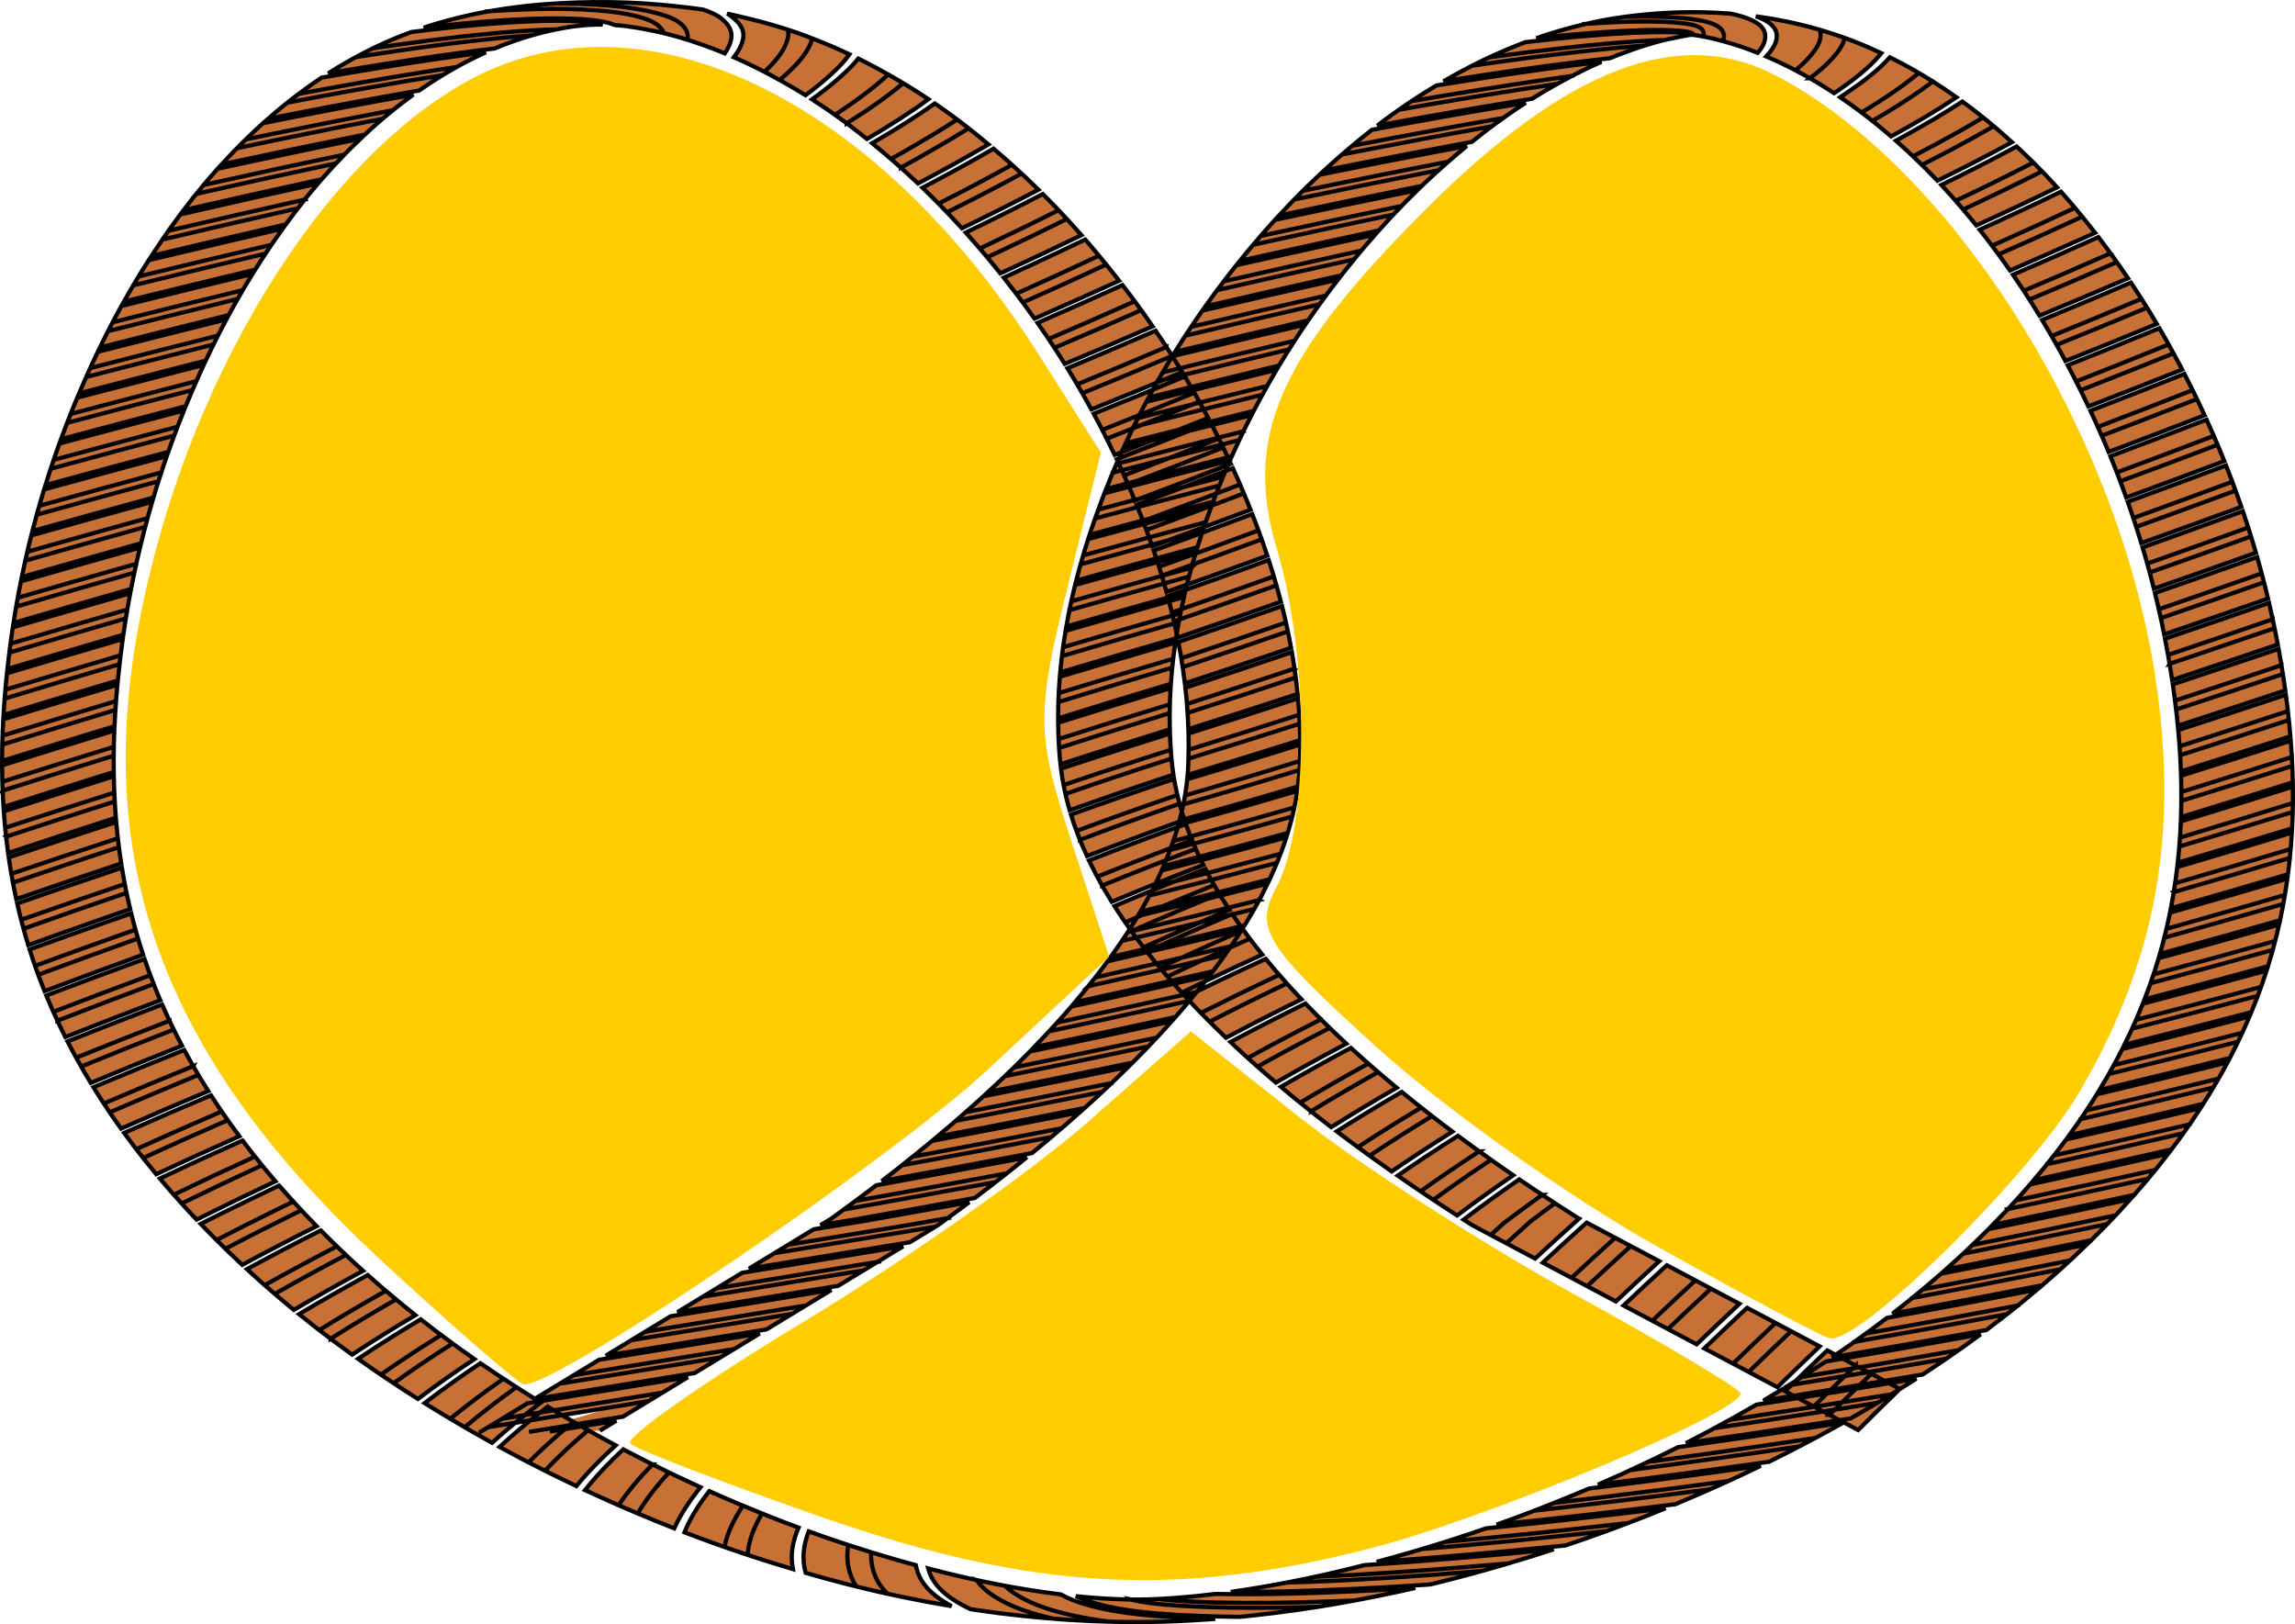 <?xml version="1.0" encoding="UTF-8" standalone="no"?>
<!-- Created with Inkscape (http://www.inkscape.org/) -->

<svg
   width="198.202mm"
   height="140.257mm"
   viewBox="0 0 702.289 496.973"
   id="svg2"
   version="1.1"
   inkscape:version="0.92.5 (2060ec1f9f, 2020-04-08)"
   sodipodi:docname="wi-all.svg"
   inkscape:export-filename="/home/fred/Dropbox/svg/entremet/wienerbrød/2.png"
   inkscape:export-xdpi="90"
   inkscape:export-ydpi="90"
   xmlns:inkscape="http://www.inkscape.org/namespaces/inkscape"
   xmlns:sodipodi="http://sodipodi.sourceforge.net/DTD/sodipodi-0.dtd"
   xmlns="http://www.w3.org/2000/svg"
   xmlns:svg="http://www.w3.org/2000/svg"
   xmlns:rdf="http://www.w3.org/1999/02/22-rdf-syntax-ns#"
   xmlns:cc="http://creativecommons.org/ns#"
   xmlns:dc="http://purl.org/dc/elements/1.1/">
  <defs
     id="defs4">
    <linearGradient
       id="linearGradient56905"
       inkscape:swatch="solid">
      <stop
         style="stop-color:#923c3c;stop-opacity:1;"
         offset="0"
         id="stop56903" />
    </linearGradient>
  </defs>
  <sodipodi:namedview
     id="base"
     pagecolor="#ffffff"
     bordercolor="#666666"
     borderopacity="1.0"
     inkscape:pageopacity="1"
     inkscape:pageshadow="2"
     inkscape:zoom="0.125"
     inkscape:cx="2429.4412"
     inkscape:cy="7952.729"
     inkscape:document-units="mm"
     inkscape:current-layer="layer1"
     showgrid="true"
     inkscape:window-width="1880"
     inkscape:window-height="1016"
     inkscape:window-x="40"
     inkscape:window-y="27"
     inkscape:window-maximized="1"
     showguides="false"
     inkscape:guide-bbox="true"
     inkscape:lockguides="true"
     inkscape:snap-global="true"
     inkscape:snap-bbox="true"
     inkscape:snap-nodes="true"
     objecttolerance="10000"
     guidetolerance="10000"
     inkscape:pagecheckerboard="false"
     inkscape:showpageshadow="2"
     inkscape:deskcolor="#d1d1d1">
    <inkscape:grid
       type="xygrid"
       id="grid5214"
       units="mm"
       spacingx="17.717"
       spacingy="17.717"
       originx="0"
       originy="0"
       empspacing="10"
       dotted="false" />
    <sodipodi:guide
       position="4400.852,360.914"
       orientation="1,0"
       id="guide61746"
       inkscape:locked="true" />
    <sodipodi:guide
       position="4560.3,431.78"
       orientation="0,1"
       id="guide61750"
       inkscape:locked="true" />
    <sodipodi:guide
       position="3515.883,1049.975"
       orientation="0,1"
       id="guide4470"
       inkscape:locked="true" />
    <sodipodi:guide
       position="-1826.621,1657.49"
       orientation="1,0"
       id="guide5403"
       inkscape:locked="true" />
    <sodipodi:guide
       position="-5788.355,-908.915"
       orientation="1,0"
       id="guide8722"
       inkscape:locked="true" />
  </sodipodi:namedview>
  <g
     inkscape:label="layer1"
     inkscape:groupmode="layer"
     id="layer1"
     transform="translate(-2497.827,4708.777)">
    <g
       id="bre8"
       transform="translate(-170.175,-4681.898)"
       inkscape:label="bre8">
      <path
         inkscape:connector-curvature="0"
         style="fill:#c87137;fill-opacity:1;stroke:#000000;stroke-width:1.282;stroke-miterlimit:4;stroke-dasharray:none;stroke-opacity:1"
         d="m 3235.886,390.971 c 4.494,2.386 8.988,4.772 13.482,7.158 -4.295,4.171 -8.545,8.365 -12.75,12.582 -4.526,-2.403 -9.052,-4.805 -13.578,-7.208 4.238,-4.2 8.52,-8.378 12.846,-12.533 z m -24.539,-13.029 c 4.495,2.386 8.989,4.773 13.483,7.159 -4.353,4.141 -8.661,8.305 -12.925,12.492 -4.526,-2.403 -9.053,-4.806 -13.579,-7.208 4.296,-4.17 8.636,-8.318 13.02,-12.443 z m -24.541,-13.03 c 4.495,2.387 8.99,4.773 13.484,7.16 -4.411,4.111 -8.777,8.245 -13.099,12.402 -4.527,-2.403 -9.053,-4.806 -13.58,-7.209 4.354,-4.141 8.752,-8.258 13.194,-12.353 z m -24.543,-13.031 c 4.495,2.387 8.99,4.774 13.486,7.16 -4.469,4.081 -8.893,8.185 -13.273,12.312 -4.527,-2.403 -9.054,-4.806 -13.581,-7.21 4.412,-4.111 8.868,-8.198 13.369,-12.263 z m -22.329,-13.145 c 3.572,2.367 7.213,4.729 10.922,7.087 0.117,0.062 0.233,0.124 0.349,0.186 -4.527,4.051 -9.009,8.126 -13.447,12.223 -4.527,-2.403 -9.055,-4.807 -13.582,-7.21 1.324,-1.209 2.653,-2.416 3.985,-3.621 3.82,-2.906 7.744,-5.795 11.774,-8.665 z m -19.284,-13.308 c 3.395,2.445 6.866,4.886 10.412,7.322 -5.935,4.06 -11.657,8.159 -17.167,12.294 -3.801,-2.458 -7.53,-4.92 -11.185,-7.387 5.765,-4.115 11.745,-8.192 17.94,-12.23 z m -17.761,-13.389 c 3.109,2.459 6.298,4.915 9.566,7.366 -6.412,4.018 -12.606,8.076 -18.584,12.174 -3.531,-2.474 -6.986,-4.953 -10.363,-7.437 6.242,-4.075 12.701,-8.111 19.381,-12.104 z m -16.165,-13.466 c 2.81,2.473 5.704,4.942 8.68,7.408 -6.903,3.972 -13.584,7.987 -20.045,12.043 -3.248,-2.49 -6.416,-4.985 -9.502,-7.484 6.732,-4.032 13.687,-8.022 20.867,-11.967 z m -14.496,-13.538 c 2.498,2.486 5.083,4.968 7.754,7.447 -7.41,3.923 -14.592,7.891 -21.551,11.902 -2.951,-2.506 -5.818,-5.016 -8.6,-7.529 7.238,-3.985 14.703,-7.926 22.397,-11.821 z m -12.788,-13.628 c 2.18,2.503 4.453,5.004 6.814,7.501 -1.5,0.735 -2.992,1.472 -4.477,2.21 -6.357,3.151 -12.562,6.334 -18.617,9.546 -2.641,-2.52 -5.194,-5.044 -7.659,-7.572 0.683,-0.346 1.368,-0.693 2.055,-1.038 7.114,-3.581 14.407,-7.131 21.884,-10.647 z m -10.952,-13.695 c 1.827,2.513 3.755,5.023 5.78,7.531 -8.437,3.833 -16.651,7.71 -24.645,11.625 -2.315,-2.533 -4.538,-5.07 -6.666,-7.61 8.284,-3.892 16.793,-7.742 25.531,-11.546 z m -8.948,-13.741 c 1.446,2.52 3,5.039 4.659,7.555 -8.99,3.778 -17.748,7.605 -26.278,11.476 -1.966,-2.546 -3.833,-5.095 -5.596,-7.647 8.837,-3.842 17.908,-7.639 27.215,-11.384 z m -6.786,-13.777 c 1.036,2.526 2.188,5.05 3.452,7.573 -9.574,3.716 -18.907,7.485 -28.004,11.303 -1.589,-2.557 -3.07,-5.116 -4.44,-7.678 9.421,-3.785 19.084,-7.52 28.991,-11.198 z m -4.468,-13.802 c 0.596,2.529 1.317,5.058 2.159,7.586 -10.188,3.646 -20.128,7.349 -29.822,11.107 -1.183,-2.566 -2.25,-5.134 -3.197,-7.704 10.036,-3.721 20.322,-7.385 30.861,-10.989 z m -2.019,-13.834 c 0.059,0.86 0.126,1.72 0.201,2.58 0.144,1.677 0.346,3.354 0.604,5.03 -10.834,3.567 -21.41,7.198 -31.734,10.887 -0.748,-2.573 -1.372,-5.147 -1.869,-7.723 8.078,-2.759 16.303,-5.482 24.678,-8.169 2.698,-0.87 5.405,-1.738 8.119,-2.605 z m -0.278,-13.923 c -0.071,2.551 -0.076,5.101 -0.014,7.651 -9.442,2.955 -18.793,5.933 -28.049,8.936 -1.813,0.588 -3.62,1.179 -5.419,1.77 -0.064,-0.585 -0.122,-1.169 -0.173,-1.754 -0.173,-1.991 -0.303,-3.981 -0.392,-5.972 11.219,-3.578 22.571,-7.121 34.046,-10.632 z m 1.018,-13.93 c -0.3,2.552 -0.539,5.103 -0.715,7.654 -11.62,3.493 -23.121,7.017 -34.495,10.574 0,-2.574 0.06,-5.149 0.189,-7.723 11.555,-3.534 23.231,-7.035 35.021,-10.506 z m 2.225,-13.932 c -0.512,2.552 -0.969,5.104 -1.367,7.655 -11.923,3.454 -23.737,6.936 -35.435,10.451 0.232,-2.574 0.527,-5.147 0.882,-7.721 11.865,-3.491 23.841,-6.953 35.919,-10.385 z m 3.341,-13.932 c -0.709,2.551 -1.366,5.103 -1.969,7.655 -12.2,3.416 -24.303,6.86 -36.299,10.333 0.452,-2.573 0.962,-5.145 1.527,-7.717 12.149,-3.452 24.399,-6.875 36.741,-10.272 z m 4.368,-13.928 c -0.889,2.55 -1.73,5.101 -2.522,7.652 -12.452,3.381 -24.817,6.788 -37.086,10.222 0.655,-2.571 1.363,-5.141 2.122,-7.711 12.409,-3.414 24.907,-6.801 37.486,-10.164 z m 5.313,-13.92 c -1.057,2.548 -2.067,5.097 -3.033,7.647 -0.01,0 -0.018,0 -0.027,0.01 -12.669,3.346 -25.262,6.715 -37.771,10.111 0.841,-2.568 1.731,-5.136 2.667,-7.703 3.5,-0.935 7.006,-1.869 10.518,-2.8 9.174,-2.433 18.389,-4.854 27.645,-7.261 z m 6.252,-13.9 c -1.236,2.544 -2.42,5.088 -3.555,7.635 -12.903,3.312 -25.724,6.652 -38.464,10.015 1.011,-2.566 2.068,-5.131 3.174,-7.695 12.865,-3.345 25.813,-6.663 38.846,-9.954 z m 7.27,-13.874 c -1.43,2.538 -2.805,5.078 -4.126,7.619 -13.143,3.272 -26.199,6.574 -39.17,9.902 1.187,-2.563 2.425,-5.126 3.716,-7.687 13.105,-3.307 26.298,-6.586 39.581,-9.834 z m 8.377,-13.841 c -1.641,2.532 -3.222,5.065 -4.745,7.601 -13.401,3.227 -26.71,6.487 -39.929,9.775 1.379,-2.56 2.814,-5.118 4.306,-7.676 13.363,-3.265 26.818,-6.5 40.368,-9.7 z m 9.572,-13.802 c -1.868,2.524 -3.671,5.05 -5.413,7.579 -13.676,3.178 -27.255,6.391 -40.739,9.636 1.588,-2.555 3.236,-5.109 4.945,-7.661 13.638,-3.219 27.373,-6.405 41.207,-9.554 z m 10.856,-13.757 c -0.494,0.588 -0.984,1.176 -1.47,1.764 -1.593,1.928 -3.146,3.858 -4.659,5.789 -13.969,3.124 -27.835,6.286 -41.603,9.483 1.813,-2.549 3.689,-5.097 5.632,-7.643 11.577,-2.634 23.225,-5.242 34.945,-7.823 2.382,-0.525 4.767,-1.048 7.155,-1.57 z m 12.322,-13.678 c -2.419,2.495 -4.74,4.996 -6.977,7.503 -10.88,2.327 -21.691,4.685 -32.439,7.065 -3.37,0.746 -6.733,1.494 -10.091,2.245 0.678,-0.84 1.364,-1.68 2.058,-2.519 1.405,-1.702 2.843,-3.403 4.316,-5.103 14.251,-3.114 28.623,-6.183 43.133,-9.19 z m 14.284,-13.556 c -2.83,2.47 -5.533,4.947 -8.125,7.431 -14.715,2.96 -29.278,5.991 -43.705,9.073 2.345,-2.535 4.784,-5.067 7.333,-7.596 14.673,-3.037 29.5,-6.013 44.496,-8.909 z m 16.827,-13.361 c -3.388,2.411 -6.562,4.847 -9.601,7.3 -6.477,1.204 -12.924,2.428 -19.344,3.665 -8.684,1.672 -17.308,3.371 -25.878,5.093 2.181,-2.007 4.44,-4.012 6.784,-6.013 0.6,-0.512 1.204,-1.025 1.814,-1.537 15.2,-2.934 30.596,-5.802 46.225,-8.508 z m 21.066,-12.879 c -0.907,0.472 -1.802,0.948 -2.688,1.427 -3.39,1.837 -6.568,3.695 -9.572,5.573 -16.059,2.566 -31.832,5.336 -47.355,8.215 3.266,-2.505 6.731,-5.003 10.472,-7.488 13.655,-2.354 27.54,-4.594 41.674,-6.66 2.486,-0.363 4.976,-0.719 7.469,-1.066 z m 28.336,-11 c -5.161,1.236 -9.617,2.818 -14.221,4.569 -0.86,0.335 -1.703,0.673 -2.53,1.014 -12.832,1.419 -25.527,3.174 -37.993,5.054 -4.336,0.654 -8.647,1.323 -12.933,2.005 1.516,-0.878 3.076,-1.754 4.683,-2.628 2.89,-1.572 5.957,-3.142 9.302,-4.698 6.951,-0.959 13.997,-1.859 21.124,-2.67 10.972,-1.248 22.114,-2.3 32.569,-2.647 z m 17.829,0.368 c -1.825,-0.503 -3.585,-0.941 -5.368,-1.289 -1.873,-0.347 -3.257,-0.602 -4.245,-0.682 0,0 0,0 0,0 -0.483,-0.029 -0.541,-0.054 0.019,-0.016 0.242,0 0.413,-3e-4 0.528,0 0.076,-0.246 -0.293,-0.486 -0.982,-0.707 -3.77,-0.952 -12.329,-0.848 -21.12,-0.403 0,0 0,0 0,0 -8.669,0.457 -17.436,1.252 -25.962,2.185 4.137,-1.446 8.852,-2.866 14.485,-4.192 3.406,-0.84 7.576,-1.664 12.632,-2.345 4.164,-0.096 8.28,-0.095 12.101,0.044 4.132,0.151 7.794,0.492 10.423,0.956 0,0 0,0 0,0 2.74,0.479 4.444,1.08 5.479,1.672 0,0 0,0 0,0 1.437,0.762 1.873,1.569 2.188,2.375 0.28,0.792 0.108,1.589 -0.178,2.4 z m 26.623,11.359 c -2.735,-1.573 -5.644,-3.116 -8.805,-4.62 -1.513,-0.71 -3.033,-1.403 -4.59,-2.076 1.903,-2.068 3.313,-4.146 3.232,-6.32 0,0 0,0 0,0 -0.037,-1.178 -0.458,-2.377 -1.94,-3.616 0,0 0,0 0,0 -0.91,-0.766 -2.271,-1.55 -4.465,-2.332 3.318,0.441 6.233,0.942 8.786,1.466 4.155,0.844 7.697,1.75 10.803,2.668 0,0 0,0 0,0 2.728,0.805 5.234,1.63 7.56,2.466 -0.412,2.232 -1.999,4.353 -3.892,6.437 -1.855,2.015 -4.137,3.984 -6.69,5.927 z m 19.099,13.04 c -3.066,-2.438 -6.324,-4.855 -9.853,-7.245 0.445,-0.292 0.886,-0.584 1.323,-0.877 5.467,-3.681 10.433,-7.412 13.874,-11.339 4.936,2.442 9.247,4.919 13.176,7.405 -1.103,0.842 -2.249,1.677 -3.425,2.508 -4.593,3.246 -9.686,6.418 -15.096,9.548 z m 15.164,13.464 c -2.52,-2.485 -5.169,-4.961 -7.967,-7.428 1.057,-0.573 2.107,-1.148 3.148,-1.724 6.077,-3.359 11.884,-6.756 17.196,-10.231 3.434,2.504 6.604,5.019 9.591,7.538 -0.911,0.527 -1.83,1.052 -2.756,1.576 -6.13,3.469 -12.553,6.888 -19.212,10.269 z m 12.617,13.641 c -2.125,-2.511 -4.339,-5.015 -6.664,-7.513 7.972,-3.873 15.678,-7.79 23.029,-11.768 2.726,2.527 5.307,5.059 7.764,7.594 -7.774,3.943 -15.846,7.832 -24.128,11.686 z m 10.827,13.755 c -1.067,-1.455 -2.157,-2.909 -3.271,-4.362 -0.821,-1.07 -1.653,-2.139 -2.497,-3.207 8.485,-3.842 16.805,-7.712 24.873,-11.629 2.267,2.541 4.427,5.085 6.502,7.631 -4.882,2.27 -9.831,4.527 -14.83,6.775 -3.564,1.602 -7.157,3.199 -10.777,4.791 z m 9.463,13.813 c -1.62,-2.534 -3.299,-5.066 -5.043,-7.596 8.862,-3.81 17.579,-7.648 26.13,-11.518 1.95,2.548 3.828,5.098 5.638,7.65 -8.763,3.85 -17.679,7.67 -26.726,11.464 z m 8.298,13.859 c -1.425,-2.542 -2.899,-5.082 -4.427,-7.62 9.185,-3.783 18.251,-7.589 27.175,-11.423 1.703,2.554 3.344,5.11 4.927,7.667 -9.104,3.817 -18.336,7.607 -27.675,11.376 z m 7.329,13.894 c -1.161,-2.341 -2.358,-4.681 -3.591,-7.019 -0.109,-0.206 -0.218,-0.412 -0.327,-0.619 9.451,-3.759 18.806,-7.538 28.045,-11.341 1.493,2.559 2.933,5.118 4.325,7.678 -3.155,1.273 -6.322,2.543 -9.499,3.811 -6.277,2.505 -12.595,5.001 -18.953,7.489 z m 6.483,13.916 c -1.112,-2.55 -2.265,-5.1 -3.46,-7.648 9.678,-3.737 19.266,-7.492 28.762,-11.268 1.319,2.561 2.595,5.123 3.829,7.686 -9.621,3.763 -19.332,7.506 -29.131,11.23 z m 5.669,13.932 c -0.966,-2.553 -1.97,-5.106 -3.016,-7.657 9.896,-3.714 19.706,-7.447 29.428,-11.199 1.165,2.564 2.288,5.129 3.371,7.695 -9.842,3.739 -19.771,7.459 -29.783,11.161 z m 4.883,13.947 c -0.824,-2.556 -1.686,-5.111 -2.587,-7.665 10.105,-3.692 20.129,-7.402 30.068,-11.13 1.016,2.567 1.992,5.134 2.928,7.702 -10.055,3.716 -20.192,7.413 -30.409,11.093 z m 4.124,13.96 c -0.688,-2.558 -1.412,-5.115 -2.174,-7.671 10.306,-3.67 20.535,-7.357 30.683,-11.063 0.872,2.569 1.705,5.138 2.5,7.708 -10.259,3.693 -20.596,7.369 -31.009,11.026 z m 3.393,13.97 c -0.556,-2.559 -1.148,-5.118 -1.776,-7.677 10.498,-3.648 20.923,-7.314 31.27,-10.997 0.733,2.571 1.429,5.142 2.087,7.713 -10.454,3.671 -20.983,7.324 -31.582,10.961 z m 2.689,13.978 c -0.138,-0.819 -0.278,-1.638 -0.422,-2.456 -0.307,-1.742 -0.63,-3.483 -0.97,-5.225 10.681,-3.627 21.293,-7.27 31.832,-10.931 0.599,2.572 1.162,5.144 1.69,7.717 -8.182,2.806 -16.407,5.602 -24.672,8.388 -2.483,0.837 -4.969,1.673 -7.458,2.508 z m 2,13.983 c -0.299,-2.561 -0.637,-5.122 -1.011,-7.683 8.941,-2.969 17.834,-5.95 26.682,-8.941 1.898,-0.642 3.793,-1.284 5.687,-1.927 0.115,0.629 0.228,1.258 0.339,1.887 0.343,1.944 0.667,3.888 0.972,5.832 -10.817,3.628 -21.705,7.239 -32.668,10.832 z m 1.235,13.981 c -0.15,-2.56 -0.343,-5.121 -0.577,-7.681 11.055,-3.58 22.03,-7.181 32.93,-10.799 0.344,2.574 0.651,5.149 0.917,7.724 -11.01,3.606 -22.098,7.192 -33.271,10.756 z m 0.363,13.976 c 0.019,-2.559 -0.01,-5.119 -0.085,-7.678 11.275,-3.55 22.462,-7.124 33.566,-10.718 0.199,2.576 0.355,5.152 0.466,7.728 -11.226,3.579 -22.54,7.137 -33.947,10.669 z m -0.616,13.968 c 0.209,-2.557 0.363,-5.115 0.466,-7.674 11.52,-3.516 22.944,-7.059 34.276,-10.625 0.034,2.577 0.019,5.154 -0.044,7.731 -11.468,3.549 -23.032,7.073 -34.697,10.568 z m -1.701,13.958 c 0.417,-2.555 0.775,-5.111 1.076,-7.668 11.79,-3.478 23.474,-6.985 35.059,-10.519 -0.15,2.577 -0.354,5.154 -0.614,7.731 -11.735,3.514 -23.573,7 -35.522,10.455 z m -2.894,13.944 c 0.095,-0.374 0.188,-0.747 0.28,-1.121 0.535,-2.179 1.022,-4.359 1.464,-6.539 12.084,-3.435 24.055,-6.903 35.917,-10.4 -0.354,2.577 -0.767,5.154 -1.241,7.731 -10.754,3.108 -21.597,6.19 -32.535,9.246 -1.294,0.361 -2.589,0.722 -3.885,1.083 z m -4.213,13.925 c 0.899,-2.549 1.727,-5.098 2.485,-7.649 8.663,-2.365 17.266,-4.747 25.808,-7.146 3.693,-1.037 7.375,-2.077 11.046,-3.121 -0.241,1.076 -0.494,2.153 -0.757,3.229 -0.368,1.5 -0.759,3 -1.173,4.5 -12.346,3.432 -24.816,6.828 -37.41,10.187 z m -5.627,13.902 c 1.164,-2.544 2.254,-5.089 3.271,-7.635 12.749,-3.334 25.373,-6.707 37.873,-10.117 -0.827,2.575 -1.726,5.15 -2.697,7.723 -12.69,3.382 -25.506,6.726 -38.446,10.029 z m -7.108,13.87 c 1.442,-2.537 2.805,-5.076 4.093,-7.617 13.1,-3.277 26.075,-6.596 38.923,-9.954 -1.093,2.572 -2.26,5.143 -3.503,7.712 -13.044,3.327 -26.216,6.614 -39.513,9.858 z m -8.657,13.83 c 1.732,-2.529 3.382,-5.06 4.952,-7.593 13.461,-3.216 26.795,-6.476 40.003,-9.777 -1.37,2.567 -2.818,5.133 -4.346,7.696 -13.409,3.269 -26.945,6.494 -40.609,9.674 z m -10.274,13.781 c 2.034,-2.519 3.983,-5.041 5.849,-7.565 13.832,-3.15 27.536,-6.346 41.112,-9.587 -1.66,2.561 -3.402,5.119 -5.227,7.675 -13.783,3.205 -27.695,6.365 -41.735,9.477 z m -11.958,13.723 c 2.349,-2.507 4.609,-5.018 6.783,-7.532 14.213,-3.08 28.297,-6.208 42.252,-9.384 -1.963,2.552 -4.01,5.102 -6.144,7.65 -14.167,3.138 -28.465,6.227 -42.891,9.266 z m -13.702,13.657 c 2.675,-2.494 5.255,-4.992 7.747,-7.494 8.489,-1.748 16.935,-3.513 25.337,-5.294 6.051,-1.283 12.079,-2.574 18.084,-3.875 -1.32,1.474 -2.669,2.946 -4.048,4.418 -1,1.068 -2.015,2.135 -3.047,3.201 -14.559,3.066 -29.25,6.084 -44.072,9.044 z m -15.59,13.562 c 3.043,-2.473 5.979,-4.953 8.814,-7.438 15.01,-2.919 29.889,-5.9 44.632,-8.933 -2.603,2.532 -5.302,5.061 -8.102,7.586 -14.978,2.988 -30.093,5.92 -45.344,8.784 z m -17.718,13.437 c 3.455,-2.448 6.79,-4.903 10.013,-7.366 15.456,-2.817 30.774,-5.704 45.952,-8.653 -2.971,2.518 -6.049,5.031 -9.24,7.539 -15.433,2.896 -31.009,5.725 -46.725,8.479 z m -20.086,13.283 c 3.91,-2.417 7.689,-4.843 11.344,-7.278 15.937,-2.7 31.733,-5.478 47.383,-8.327 -3.382,2.498 -6.884,4.991 -10.511,7.476 -15.926,2.787 -31.999,5.5 -48.216,8.128 z m -22.692,13.098 c 1.84,-0.992 3.654,-1.987 5.444,-2.984 2.501,-1.392 4.954,-2.788 7.36,-4.188 16.456,-2.567 32.765,-5.221 48.924,-7.955 -3.838,2.474 -7.806,4.939 -11.913,7.397 -11.494,1.861 -23.062,3.681 -34.704,5.457 -5.024,0.766 -10.062,1.524 -15.112,2.273 z m -25.683,12.828 c 5.025,-2.317 9.859,-4.654 14.526,-7.008 15.209,-2.145 30.304,-4.385 45.266,-6.696 1.776,-0.274 3.551,-0.549 5.323,-0.826 -0.637,0.359 -1.277,0.718 -1.92,1.076 -3.737,2.083 -7.585,4.159 -11.559,6.228 -17.049,2.523 -34.269,4.942 -51.637,7.225 z m -29.467,12.432 c 4.087,-1.573 8.055,-3.163 11.931,-4.766 1.611,-0.667 3.203,-1.336 4.777,-2.007 17.683,-2.174 35.216,-4.498 52.575,-6.941 -4.958,2.405 -10.108,4.796 -15.474,7.17 -8.706,1.142 -17.454,2.25 -26.243,3.323 -9.149,1.116 -18.344,2.195 -27.566,3.222 z m -34.386,11.74 c 6.886,-2.058 13.405,-4.175 19.63,-6.337 18.438,-1.835 36.792,-3.919 54.917,-6.143 -5.731,2.344 -11.717,4.674 -18.028,6.975 -18.683,2.072 -37.571,3.942 -56.52,5.505 z m -41.455,10.274 c 8.484,-1.619 16.327,-3.428 23.784,-5.352 9.588,-0.618 19.273,-1.359 28.902,-2.166 9.724,-0.815 19.419,-1.707 29.067,-2.662 -4.794,1.563 -9.774,3.108 -14.964,4.63 -2.254,0.665 -4.559,1.328 -6.921,1.988 -19.956,1.647 -40.33,2.988 -59.868,3.562 z m -47.747,5.178 c 1.875,0.026 3.675,0.014 5.353,-0.046 0,0 0,0 0,0 5.031,-0.129 10.379,-0.559 15.87,-1.121 0,0 0,0 0,0 1.609,-0.168 3.204,-0.351 4.785,-0.547 7.415,0.159 15.478,0.09 23.698,-0.117 12.314,-0.312 24.878,-0.913 37.422,-1.704 -7.431,1.7 -15.435,3.329 -24.158,4.845 -1.798,0.313 -3.645,0.621 -5.544,0.922 -9.058,0.261 -18.153,0.372 -26.782,0.242 0,0 0,0 0,0 -9.179,-0.136 -17.931,-0.562 -24.478,-1.375 0,0 0,0 0,0 -2.371,-0.313 -4.413,-0.688 -6.167,-1.099 z m -47.076,-5.943 c 6.385,1.38 13.134,2.624 20.441,3.665 1.77,0.251 3.536,0.489 5.297,0.71 2.201,1.218 5.029,2.412 9.18,3.514 4.866,1.301 11.734,2.497 21.192,3.188 0,0 0,0 0,0 5.275,0.394 11.007,0.657 16.886,0.806 -4.932,0.366 -10.185,0.65 -15.728,0.824 0,0 0,0 0,0 -10.267,0.276 -20.232,0.048 -29.202,-0.552 0,0 0,0 0,0 -1.513,-0.101 -2.999,-0.209 -4.46,-0.324 -6.936,-1.577 -11.461,-3.262 -14.797,-4.939 -4.586,-2.311 -7.244,-4.605 -8.811,-6.893 z m -39.265,-10.74 c 4.796,1.569 9.791,3.106 15.027,4.603 1.854,0.523 3.718,1.041 5.599,1.552 0.874,4.098 3.102,8.266 10.975,12.55 -10.922,-1.824 -20.495,-3.864 -29.092,-5.991 -1.401,-2.037 -2.083,-4.035 -2.475,-6.001 -0.46,-2.268 -0.436,-4.504 -0.034,-6.715 z m -32.265,-12.041 c 5.458,2.276 11.105,4.523 17.039,6.725 -1.804,4.138 -2.612,8.35 -1.738,12.69 -7.44,-2.208 -14.387,-4.468 -20.936,-6.762 0.817,-4.313 2.924,-8.513 5.635,-12.653 z m -27.669,-12.637 c 4.715,2.351 9.607,4.684 14.703,6.995 -1.762,2.165 -3.353,4.348 -4.748,6.552 -1.263,1.994 -2.381,4.004 -3.28,6.038 -3.919,-1.538 -7.7,-3.086 -11.369,-4.637 -1.917,-0.809 -3.807,-1.62 -5.669,-2.433 2.819,-4.242 6.329,-8.407 10.364,-12.515 z m -24.157,-12.991 c 0.57,0.329 1.142,0.657 1.716,0.986 3.625,2.072 7.346,4.136 11.182,6.188 -4.51,4.093 -8.575,8.239 -12.029,12.456 -5.077,-2.402 -9.945,-4.818 -14.633,-7.246 3.721,-3.772 7.859,-7.492 12.293,-11.174 0.486,-0.404 0.976,-0.807 1.469,-1.21 z m -21.456,-13.214 c 3.704,2.436 7.527,4.864 11.478,7.283 -3.697,2.805 -7.229,5.633 -10.584,8.485 -1.499,1.274 -2.961,2.553 -4.382,3.838 -1.885,-1.044 -3.74,-2.09 -5.569,-3.138 -2.45,-1.403 -4.856,-2.808 -7.218,-4.216 5.078,-4.132 10.516,-8.214 16.275,-12.252 z m -19.065,-13.377 c 3.287,2.463 6.683,4.92 10.194,7.369 -6.079,4.02 -11.853,8.083 -17.287,12.195 -3.912,-2.472 -7.696,-4.951 -11.359,-7.437 5.843,-4.087 12.006,-8.128 18.452,-12.127 z m -16.912,-13.513 c 2.915,2.486 5.926,4.966 9.04,7.44 -6.728,3.982 -13.191,8.005 -19.353,12.072 -3.47,-2.496 -6.824,-4.999 -10.07,-7.506 6.527,-4.043 13.333,-8.044 20.383,-12.005 z m -14.996,-13.621 c 2.586,2.503 5.256,5.002 8.017,7.496 -7.295,3.945 -14.364,7.928 -21.172,11.952 -3.072,-2.516 -6.04,-5.037 -8.912,-7.561 7.127,-4 14.495,-7.961 22.067,-11.887 z m -13.314,-13.701 c 0.884,0.969 1.779,1.938 2.687,2.906 1.449,1.544 2.926,3.088 4.432,4.63 -7.78,3.909 -15.373,7.853 -22.745,11.834 -2.717,-2.53 -5.343,-5.064 -7.884,-7.6 5.517,-2.856 11.139,-5.694 16.851,-8.514 2.205,-1.088 4.424,-2.174 6.658,-3.256 z m -11.734,-13.759 c 2.006,2.525 4.09,5.048 6.253,7.567 -7.161,3.372 -14.183,6.769 -21.06,10.193 -1.02,0.508 -2.038,1.016 -3.052,1.525 -0.43,-0.454 -0.858,-0.908 -1.283,-1.362 -1.955,-2.087 -3.856,-4.176 -5.702,-6.267 8.096,-3.92 16.38,-7.805 24.843,-11.656 z m -10.194,-13.813 c 1.729,2.534 3.533,5.066 5.414,7.596 -8.655,3.834 -17.135,7.702 -25.431,11.604 -2.117,-2.55 -4.155,-5.103 -6.116,-7.659 8.536,-3.881 17.25,-7.728 26.133,-11.541 z m -8.704,-13.858 c 1.461,2.542 2.994,5.082 4.601,7.619 -9.067,3.797 -17.968,7.626 -26.696,11.489 -1.834,-2.559 -3.591,-5.12 -5.273,-7.683 8.957,-3.842 18.082,-7.65 27.368,-11.426 z m -7.264,-13.896 c 1.202,2.548 2.473,5.095 3.816,7.639 -9.46,3.758 -18.765,7.549 -27.905,11.373 -1.559,-2.566 -3.044,-5.134 -4.457,-7.703 9.359,-3.803 18.877,-7.572 28.546,-11.309 z m -5.874,-13.926 c 0.952,2.553 1.97,5.104 3.058,7.655 -9.835,3.72 -19.524,7.472 -29.059,11.257 -1.294,-2.572 -2.516,-5.145 -3.668,-7.72 9.742,-3.763 19.635,-7.493 29.668,-11.192 z m -4.533,-13.949 c 0.13,0.466 0.261,0.932 0.395,1.398 0.6,2.09 1.244,4.179 1.933,6.268 -10.192,3.681 -20.247,7.394 -30.156,11.139 -1.038,-2.576 -2.006,-5.153 -2.906,-7.731 8.776,-3.233 17.658,-6.441 26.64,-9.626 1.362,-0.483 2.727,-0.966 4.094,-1.448 z m -3.272,-13.967 c 0.491,2.559 1.039,5.118 1.649,7.676 -7.62,2.639 -15.176,5.292 -22.663,7.962 -2.853,1.017 -5.695,2.037 -8.527,3.059 -0.302,-0.985 -0.594,-1.97 -0.876,-2.955 -0.457,-1.594 -0.89,-3.189 -1.298,-4.783 10.45,-3.683 21.025,-7.335 31.717,-10.959 z m -2.122,-13.981 c 0.29,2.562 0.632,5.123 1.03,7.683 -10.823,3.609 -21.535,7.245 -32.127,10.91 -0.561,-2.58 -1.062,-5.16 -1.506,-7.741 10.757,-3.645 21.628,-7.261 32.603,-10.853 z m -1.081,-13.991 c 0.109,2.563 0.266,5.126 0.472,7.689 -11.092,3.578 -22.087,7.179 -32.973,10.807 -0.353,-2.58 -0.651,-5.161 -0.898,-7.742 11.035,-3.61 22.172,-7.194 33.4,-10.755 z m -0.148,-13.999 c -0.052,2.564 -0.062,5.129 -0.028,7.693 -11.332,3.549 -22.579,7.119 -33.729,10.713 -0.165,-2.58 -0.28,-5.161 -0.35,-7.741 11.283,-3.577 22.655,-7.131 34.107,-10.665 z m 0.676,-14.004 c -0.193,2.565 -0.349,5.13 -0.467,7.695 -11.542,3.522 -23.011,7.064 -34.396,10.627 0,-2.58 0.051,-5.159 0.139,-7.738 11.501,-3.548 23.079,-7.075 34.724,-10.584 z m 1.392,-14.005 c -0.043,0.352 -0.086,0.704 -0.128,1.057 -0.263,2.213 -0.504,4.426 -0.719,6.638 -11.723,3.499 -23.384,7.014 -34.974,10.55 0.152,-2.579 0.342,-5.157 0.568,-7.734 10.53,-3.172 21.112,-6.328 31.739,-9.472 1.171,-0.346 2.342,-0.692 3.514,-1.038 z m 2.055,-14.001 c -0.439,2.564 -0.843,5.128 -1.212,7.692 -8.22,2.404 -16.411,4.817 -24.572,7.237 -3.639,1.079 -7.272,2.16 -10.9,3.242 0.12,-1.1 0.246,-2.2 0.377,-3.299 0.176,-1.477 0.363,-2.954 0.561,-4.431 11.852,-3.498 23.768,-6.979 35.746,-10.442 z m 2.743,-13.996 c -0.567,2.563 -1.098,5.126 -1.594,7.689 -12.056,3.452 -24.047,6.923 -35.976,10.411 0.402,-2.576 0.838,-5.153 1.309,-7.729 12.023,-3.475 24.11,-6.932 36.261,-10.371 z m 3.458,-13.989 c -0.7,2.561 -1.363,5.123 -1.99,7.685 -12.231,3.427 -24.397,6.873 -36.498,10.337 0.529,-2.576 1.095,-5.152 1.697,-7.727 12.198,-3.451 24.462,-6.883 36.791,-10.295 z m 4.199,-13.98 c -0.839,2.559 -1.639,5.12 -2.401,7.68 -12.411,3.4 -24.756,6.821 -37.035,10.26 0.662,-2.575 1.362,-5.15 2.099,-7.724 12.379,-3.425 24.824,-6.83 37.337,-10.215 z m 4.967,-13.969 c -0.982,2.557 -1.923,5.115 -2.826,7.674 -12.597,3.372 -25.126,6.765 -37.588,10.178 0.8,-2.574 1.638,-5.147 2.516,-7.72 12.564,-3.398 25.197,-6.775 37.898,-10.132 z m 5.762,-13.956 c -1.13,2.555 -2.218,5.11 -3.266,7.666 -12.788,3.343 -25.506,6.707 -38.156,10.092 0.942,-2.572 1.924,-5.144 2.947,-7.715 12.755,-3.369 25.58,-6.717 38.475,-10.043 z m 6.602,-13.939 c -1.294,2.551 -2.538,5.103 -3.738,7.656 -3.662,0.934 -7.317,1.869 -10.967,2.807 -9.294,2.387 -18.552,4.786 -27.773,7.195 1.083,-2.555 2.207,-5.109 3.372,-7.662 0.01,-0.016 0.014,-0.032 0.022,-0.047 12.951,-3.34 25.977,-6.658 39.085,-9.949 z m 7.594,-13.912 c -1.494,2.545 -2.928,5.092 -4.307,7.64 -13.218,3.272 -26.347,6.574 -39.397,9.9 1.248,-2.569 2.544,-5.138 3.893,-7.706 13.18,-3.307 26.448,-6.587 39.811,-9.834 z m 8.78,-13.878 c -1.728,2.538 -3.387,5.078 -4.982,7.62 -13.492,3.224 -26.883,6.485 -40.179,9.774 1.44,-2.567 2.938,-5.134 4.498,-7.7 13.45,-3.266 27.002,-6.5 40.663,-9.695 z m 10.177,-13.831 c -2.019,2.526 -3.941,5.057 -5.785,7.591 -7.198,1.652 -14.364,3.316 -21.5,4.989 -6.554,1.537 -13.082,3.082 -19.585,4.635 1.105,-1.699 2.239,-3.398 3.405,-5.096 0.593,-0.864 1.193,-1.729 1.802,-2.593 13.76,-3.217 27.639,-6.401 41.664,-9.526 z m 12.121,-13.742 c -2.443,2.506 -4.751,5.019 -6.944,7.537 -14.238,3.083 -28.309,6.233 -42.24,9.427 1.94,-2.562 3.972,-5.125 6.115,-7.686 14.182,-3.157 28.53,-6.258 43.069,-9.279 z m 14.863,-13.597 c -3.06,2.468 -5.892,4.951 -8.57,7.445 -0.746,0.149 -1.491,0.298 -2.235,0.448 -14.056,2.822 -27.922,5.724 -41.619,8.687 2.34,-2.558 4.808,-5.114 7.425,-7.667 3.354,-0.696 6.718,-1.388 10.094,-2.076 11.481,-2.339 23.107,-4.632 34.904,-6.837 z m 19.527,-13.239 c -4.259,2.358 -8.015,4.767 -11.498,7.204 -1.744,0.303 -3.484,0.608 -5.221,0.915 -13.937,2.467 -27.602,5.072 -41.037,7.754 2.907,-2.554 6.025,-5.107 9.427,-7.656 2.617,-0.488 5.244,-0.972 7.881,-1.452 13.162,-2.393 26.637,-4.704 40.447,-6.765 z m 30.534,-11.525 c -0.549,0.111 -1.097,0.226 -1.645,0.344 0,0 0,0 0,0 -3.009,0.659 -5.718,1.421 -8.314,2.237 0,0 0,0 0,0 -3.306,1.042 -6.256,2.143 -8.975,3.287 -7.033,0.825 -14.014,1.782 -20.87,2.784 -10.223,1.495 -20.23,3.123 -30.03,4.821 3.313,-2.114 6.95,-4.23 11.04,-6.335 0.833,-0.434 1.695,-0.871 2.59,-1.31 11.552,-1.728 23.734,-3.361 36.237,-4.538 0,0 0,0 0,0 5.659,-0.533 11.412,-0.972 16.984,-1.194 0,0 0,0 0,0 1.01,-0.04 2.007,-0.072 2.984,-0.096 z m 40.1,3.195 c -2.835,-0.892 -5.873,-1.728 -9.248,-2.478 -4.398,-0.916 -8.624,-1.731 -12.943,-2.011 -0.248,-0.103 -0.522,-0.203 -0.827,-0.301 -1.344,-0.5 -3.585,-0.975 -6.633,-1.291 -3.268,-0.342 -7.491,-0.491 -11.853,-0.456 -5.428,0.036 -11.13,0.305 -16.466,0.681 0,0 0,0 -10e-5,0 -6.597,0.457 -13.066,1.082 -19.128,1.755 -1.217,0.134 -2.43,0.271 -3.636,0.41 0.63,-0.211 1.272,-0.421 1.928,-0.631 0,0 0,0 0,0 3.277,-1.051 7.192,-2.128 11.933,-3.184 0,0 0,0 0,0 3.804,-0.866 8.672,-1.728 14.73,-2.509 3.391,-0.441 7.297,-0.807 11.672,-1.078 2.336,0.01 4.688,0.039 7.028,0.101 6.838,0.211 12.604,0.729 17.209,1.424 10.522,1.762 13.671,3.777 15.151,5.627 0,0 0,0 0,0 1.096,1.349 1.319,2.655 1.084,3.943 z m 28.209,12.326 c -0.844,-0.469 -1.7,-0.936 -2.571,-1.403 -3.553,-1.902 -7.305,-3.775 -11.463,-5.592 0.877,-1.128 1.601,-2.271 2.122,-3.433 1.198,-2.678 1.529,-5.466 -2.276,-8.551 0,0 0,0 0,0 -0.448,-0.436 -1.057,-0.882 -1.875,-1.333 1.524,0.308 2.89,0.62 4.103,0.933 9.433,2.169 16.388,4.457 21.918,6.633 0,0.01 0,0.012 -0.01,0.019 -0.969,3.864 -4.121,7.467 -7.974,10.983 0,0 0,0 0,0 -0.64,0.584 -1.3,1.165 -1.979,1.744 z m 20.507,13.239 c -3.313,-2.461 -6.822,-4.906 -10.605,-7.329 4.132,-2.964 7.858,-5.982 11.029,-9.076 1.147,-1.119 2.208,-2.251 3.14,-3.403 1.869,0.924 3.646,1.847 5.35,2.766 2.939,1.582 5.724,3.169 8.376,4.762 -4.992,4.207 -10.882,8.279 -17.29,12.28 z m 16.559,13.549 c -1.74,-1.553 -3.526,-3.104 -5.364,-4.652 -1.116,-0.939 -2.247,-1.877 -3.396,-2.814 6.843,-3.98 13.36,-8.009 19.17,-12.152 3.696,2.53 7.122,5.066 10.357,7.601 -3.607,2.241 -7.357,4.456 -11.187,6.655 -3.129,1.798 -6.324,3.586 -9.58,5.364 z m 14.143,13.68 c -2.404,-2.515 -4.9,-5.025 -7.506,-7.53 7.537,-3.931 14.808,-7.906 21.748,-11.939 2.989,2.535 5.844,5.074 8.58,7.616 -7.34,3.998 -14.969,7.945 -22.822,11.853 z m 12.292,13.77 c -0.261,-0.311 -0.522,-0.623 -0.785,-0.934 -1.87,-2.216 -3.791,-4.43 -5.774,-6.641 8.074,-3.892 15.959,-7.817 23.587,-11.789 2.551,2.546 4.996,5.095 7.351,7.645 -7.229,3.592 -14.635,7.15 -22.169,10.684 -0.736,0.345 -1.473,0.69 -2.211,1.035 z m 10.906,13.825 c -1.882,-2.536 -3.826,-5.07 -5.834,-7.601 5.765,-2.63 11.461,-5.273 17.085,-7.929 2.63,-1.242 5.244,-2.488 7.84,-3.737 0.978,1.125 1.94,2.251 2.888,3.376 1.202,1.426 2.384,2.853 3.544,4.28 -8.36,3.899 -16.871,7.769 -25.524,11.612 z m 9.674,13.865 c -1.664,-2.543 -3.386,-5.084 -5.168,-7.623 8.804,-3.829 17.473,-7.685 25.995,-11.569 1.97,2.556 3.875,5.115 5.719,7.674 -8.712,3.866 -17.565,7.704 -26.546,11.517 z m 8.53,13.899 c -1.463,-2.549 -2.979,-5.096 -4.551,-7.641 9.121,-3.8 18.117,-7.625 26.98,-11.476 1.744,2.562 3.429,5.125 5.057,7.69 -9.038,3.834 -18.204,7.643 -27.486,11.427 z m 7.475,13.928 c -1.278,-2.553 -2.604,-5.105 -3.982,-7.656 9.41,-3.772 18.708,-7.567 27.884,-11.388 1.536,2.567 3.016,5.134 4.444,7.702 -9.336,3.804 -18.788,7.584 -28.345,11.341 z m 6.509,13.95 c -1.109,-2.557 -2.262,-5.113 -3.462,-7.667 9.672,-3.746 19.244,-7.513 28.706,-11.304 1.343,2.57 2.635,5.14 3.879,7.712 -9.608,3.775 -19.319,7.528 -29.123,11.26 z m 5.622,13.967 c -0.949,-2.559 -1.944,-5.118 -2.981,-7.676 0.549,-0.206 1.098,-0.413 1.647,-0.619 9.348,-3.517 18.617,-7.051 27.799,-10.605 1.167,2.572 2.287,5.145 3.363,7.718 -2.188,0.832 -4.381,1.664 -6.578,2.494 -7.694,2.908 -15.443,5.805 -23.251,8.688 z m 4.717,13.98 c -0.776,-2.562 -1.602,-5.123 -2.475,-7.683 10.147,-3.695 20.195,-7.412 30.149,-11.149 1.006,2.575 1.968,5.15 2.883,7.727 -10.086,3.724 -20.271,7.426 -30.558,11.105 z m 3.73,13.991 c -0.588,-2.563 -1.229,-5.126 -1.922,-7.688 10.405,-3.665 20.706,-7.355 30.905,-11.067 0.837,2.578 1.625,5.158 2.362,7.738 -10.343,3.697 -20.79,7.37 -31.345,11.017 z m 2.659,13.999 c -0.384,-2.564 -0.826,-5.129 -1.323,-7.692 10.683,-3.632 21.254,-7.291 31.718,-10.975 0.652,2.582 1.251,5.164 1.794,7.748 -10.618,3.667 -21.346,7.307 -32.189,10.919 z m 1.505,14.004 c -0.165,-2.565 -0.392,-5.13 -0.679,-7.695 10.979,-3.595 21.84,-7.22 32.588,-10.872 0.452,2.585 0.846,5.17 1.181,7.756 -10.912,3.633 -21.94,7.237 -33.09,10.811 z m 0.267,14.006 c 0.07,-2.565 0.073,-5.131 0.012,-7.696 11.294,-3.555 22.464,-7.142 33.514,-10.759 0.236,2.587 0.41,5.175 0.521,7.763 -11.225,3.595 -22.572,7.16 -34.047,10.692 z m -1.566,13.979 c 0.519,-2.559 0.914,-5.118 1.177,-7.678 5.541,-1.647 11.028,-3.309 16.46,-4.986 6.075,-1.871 12.114,-3.751 18.119,-5.64 0,1.892 -0.028,3.784 -0.095,5.677 -0.028,0.702 -0.062,1.404 -0.108,2.106 -11.611,3.574 -23.47,7.08 -35.553,10.521 z m -4.045,13.961 c 0.956,-2.555 1.797,-5.111 2.518,-7.668 12.353,-3.403 24.492,-6.868 36.396,-10.4 -0.386,2.606 -0.9,5.21 -1.539,7.812 -12.244,3.482 -24.709,6.899 -37.375,10.257 z m -6.327,13.934 c 1.356,-2.549 2.607,-5.1 3.747,-7.652 12.908,-3.321 25.628,-6.7 38.138,-10.141 -0.838,2.599 -1.795,5.195 -2.865,7.789 -12.817,3.394 -25.831,6.727 -39.019,10.004 z m -8.408,13.898 c 1.718,-2.542 3.342,-5.085 4.865,-7.631 13.405,-3.243 26.646,-6.539 39.703,-9.895 -1.253,2.59 -2.615,5.177 -4.081,7.761 -13.332,3.31 -26.835,6.563 -40.487,9.765 z m -10.288,13.852 c 2.044,-2.532 4.004,-5.067 5.873,-7.605 13.842,-3.169 27.546,-6.388 41.091,-9.661 -1.631,2.579 -3.362,5.155 -5.186,7.728 -13.788,3.23 -27.721,6.408 -41.779,9.538 z m -11.973,13.793 c 2.34,-2.521 4.599,-5.044 6.777,-7.57 0.928,-0.202 1.856,-0.405 2.784,-0.607 13.278,-2.902 26.457,-5.845 39.519,-8.832 -1.973,2.567 -4.035,5.13 -6.179,7.689 -3.011,0.669 -6.027,1.337 -9.049,2.002 -11.218,2.473 -22.503,4.912 -33.852,7.318 z m -13.552,13.733 c 2.622,-2.51 5.168,-5.023 7.637,-7.538 14.555,-3.019 29.012,-6.091 43.364,-9.218 -2.285,2.559 -4.652,5.115 -7.097,7.667 -14.537,3.083 -29.174,6.112 -43.903,9.09 z m -15.052,13.673 c 2.889,-2.498 5.707,-5 8.451,-7.505 14.867,-2.944 29.647,-5.938 44.33,-8.986 -2.574,2.547 -5.224,5.09 -7.95,7.63 -14.856,3.005 -29.803,5.958 -44.832,8.861 z m -16.47,13.609 c 3.141,-2.487 6.215,-4.976 9.22,-7.47 15.157,-2.87 30.235,-5.789 45.228,-8.759 -2.847,2.534 -5.766,5.065 -8.757,7.591 -15.152,2.929 -30.385,5.807 -45.691,8.638 z m -17.805,13.543 c 3.378,-2.474 6.694,-4.952 9.944,-7.433 15.423,-2.798 30.778,-5.644 46.056,-8.539 -3.105,2.521 -6.278,5.038 -9.518,7.552 -15.425,2.855 -30.921,5.661 -46.481,8.421 z m -21.22,13.348 c 4.01,-2.438 8.02,-4.875 12.029,-7.312 5.348,-0.878 10.697,-1.757 16.047,-2.637 10.536,-1.86 21.044,-3.741 31.521,-5.643 -3.124,2.34 -6.304,4.676 -9.539,7.009 -0.268,0.163 -0.537,0.326 -0.805,0.49 -16.431,2.706 -32.849,5.404 -49.254,8.094 z m -21.894,13.309 c 4.01,-2.438 8.02,-4.875 12.03,-7.312 16.398,-2.685 32.808,-5.378 49.231,-8.08 -4.019,2.443 -8.038,4.887 -12.057,7.33 -16.414,2.696 -32.815,5.383 -49.204,8.062 z m -21.895,13.309 c 4.01,-2.438 8.02,-4.875 12.03,-7.313 16.381,-2.675 32.775,-5.357 49.181,-8.048 -4.019,2.443 -8.039,4.887 -12.058,7.33 -16.397,2.685 -32.782,5.362 -49.154,8.03 z m -21.895,13.309 c 4.01,-2.438 8.02,-4.875 12.03,-7.313 16.364,-2.664 32.741,-5.336 49.131,-8.016 -4.019,2.443 -8.039,4.887 -12.058,7.33 -16.381,2.674 -32.748,5.34 -49.103,7.999 z m -21.896,13.31 c 4.01,-2.438 8.021,-4.875 12.031,-7.313 16.347,-2.653 32.708,-5.315 49.081,-7.984 -4.019,2.443 -8.039,4.887 -12.058,7.331 -16.364,2.664 -32.715,5.319 -49.053,7.967 z m 53.309,-10.554 c -4.019,2.444 -8.039,4.887 -12.058,7.331 -9.594,1.56 -19.183,3.117 -28.767,4.671 m 6.397,-0.109 c 6.759,-1.097 13.521,-2.195 20.284,-3.294 -1.662,1.01 -3.324,2.021 -4.987,3.031 m -36.988,0.632 c 2.352,-1.43 4.704,-2.859 7.056,-4.289 16.341,-2.65 32.696,-5.307 49.063,-7.973 m 21.946,-13.341 c -4.019,2.443 -8.039,4.887 -12.058,7.33 -16.375,2.671 -32.736,5.333 -49.085,7.987 4.01,-2.438 8.02,-4.875 12.03,-7.313 16.358,-2.66 32.729,-5.328 49.113,-8.005 z m 21.945,-13.341 c -4.019,2.443 -8.039,4.887 -12.058,7.33 -16.391,2.681 -32.77,5.354 -49.136,8.019 4.01,-2.438 8.02,-4.875 12.03,-7.313 16.375,-2.671 32.763,-5.35 49.163,-8.037 z m 21.945,-13.341 c -4.019,2.443 -8.038,4.887 -12.057,7.33 -16.408,2.692 -32.803,5.375 -49.186,8.051 4.01,-2.438 8.02,-4.875 12.03,-7.312 16.392,-2.681 32.796,-5.371 49.214,-8.069 z m 21.454,-13.39 c -0.982,0.716 -1.968,1.432 -2.96,2.147 -2.869,1.744 -5.738,3.488 -8.607,5.232 -16.425,2.702 -32.837,5.397 -49.236,8.083 4.01,-2.437 8.02,-4.875 12.03,-7.312 13.016,-2.135 26.04,-4.276 39.072,-6.422 3.236,-0.574 6.47,-1.15 9.701,-1.728 z m 18.087,-13.7 c -3.193,2.516 -6.453,5.029 -9.778,7.537 -12.4,2.261 -24.844,4.491 -37.326,6.691 -3.298,0.542 -6.596,1.084 -9.893,1.626 1.115,-0.678 2.229,-1.355 3.344,-2.033 2.473,-1.784 4.912,-3.571 7.319,-5.359 15.512,-2.773 30.96,-5.593 46.334,-8.462 z m 16.75,-13.774 c -2.94,2.53 -5.952,5.055 -9.033,7.577 -15.252,2.902 -30.581,5.755 -45.98,8.56 3.227,-2.482 6.389,-4.968 9.483,-7.457 15.254,-2.844 30.433,-5.737 45.53,-8.681 z m 15.329,-13.846 c -2.672,2.542 -5.42,5.081 -8.242,7.617 -14.964,2.978 -30.015,5.904 -45.145,8.781 2.981,-2.494 5.891,-4.992 8.73,-7.492 14.973,-2.917 29.861,-5.885 44.657,-8.905 z m 13.826,-13.915 c -2.389,2.555 -4.859,5.106 -7.406,7.654 -14.653,3.055 -29.403,6.057 -44.242,9.008 2.719,-2.506 5.363,-5.015 7.932,-7.527 14.668,-2.992 29.243,-6.037 43.715,-9.135 z M 3034.215,276.65 c -1.349,1.657 -2.733,3.312 -4.152,4.966 -0.777,0.905 -1.564,1.81 -2.361,2.714 -14.319,3.135 -28.744,6.214 -43.268,9.241 2.442,-2.517 4.805,-5.037 7.088,-7.559 7.64,-1.635 15.251,-3.286 22.831,-4.952 6.647,-1.46 13.268,-2.929 19.862,-4.41 z m 10.507,-14.024 c -1.757,2.575 -3.61,5.147 -5.552,7.715 -13.936,3.203 -28.008,6.354 -42.195,9.46 2.151,-2.528 4.221,-5.06 6.205,-7.594 13.983,-3.144 27.838,-6.335 41.542,-9.581 z m 8.614,-14.091 c -1.392,2.586 -2.889,5.17 -4.486,7.75 -13.501,3.281 -27.164,6.507 -40.967,9.683 1.838,-2.538 3.586,-5.079 5.237,-7.622 13.567,-3.216 26.98,-6.484 40.217,-9.81 z m 6.518,-14.148 c -0.99,2.596 -2.095,5.189 -3.31,7.78 -13.007,3.364 -26.202,6.668 -39.562,9.918 1.489,-2.547 2.876,-5.095 4.157,-7.646 13.091,-3.293 26.003,-6.642 38.714,-10.052 z m 4.221,-14.195 c -0.55,2.603 -1.227,5.205 -2.023,7.804 -12.454,3.45 -25.122,6.837 -37.98,10.165 1.102,-2.553 2.093,-5.107 2.967,-7.663 12.557,-3.373 24.91,-6.807 37.035,-10.307 z m 1.723,-14.226 c -0.01,0.217 -0.014,0.434 -0.022,0.651 -0.089,2.39 -0.292,4.779 -0.604,7.167 -11.843,3.541 -23.924,7.014 -36.221,10.425 0.679,-2.558 1.236,-5.116 1.667,-7.675 11.24,-3.249 22.276,-6.555 33.091,-9.922 0.697,-0.215 1.393,-0.431 2.089,-0.647 z m -0.211,-14.133 c 0.155,2.588 0.248,5.176 0.276,7.764 -7.405,2.338 -14.863,4.664 -22.376,6.975 -3.993,1.23 -8.017,2.452 -12.069,3.666 0.105,-1.23 0.179,-2.46 0.223,-3.69 0.048,-1.333 0.077,-2.666 0.089,-3.999 11.41,-3.54 22.695,-7.113 33.857,-10.716 z m -1.46,-14.123 c 0.377,2.585 0.695,5.172 0.952,7.758 -11.021,3.62 -22.161,7.211 -33.424,10.77 -0.083,-2.565 -0.23,-5.13 -0.439,-7.695 11.089,-3.581 22.058,-7.193 32.911,-10.833 z m -2.625,-14.11 c 0.582,2.583 1.11,5.166 1.581,7.751 -10.72,3.655 -21.553,7.283 -32.503,10.882 -0.308,-2.565 -0.675,-5.129 -1.1,-7.694 10.786,-3.619 21.458,-7.266 32.021,-10.939 z m -3.706,-14.094 c 0.773,2.58 1.495,5.16 2.165,7.742 -10.438,3.686 -20.983,7.348 -31.639,10.984 -0.517,-2.564 -1.089,-5.127 -1.715,-7.69 10.502,-3.654 20.896,-7.333 31.188,-11.035 z m -4.704,-14.075 c 0.948,2.576 1.85,5.153 2.703,7.731 -10.175,3.715 -20.451,7.407 -30.831,11.075 -0.711,-2.562 -1.473,-5.124 -2.284,-7.685 10.237,-3.684 20.372,-7.392 30.412,-11.121 z m -5.616,-14.054 c 0.732,1.699 1.444,3.398 2.137,5.097 0.357,0.874 0.709,1.748 1.056,2.622 -9.931,3.739 -19.957,7.459 -30.08,11.156 -0.889,-2.56 -1.826,-5.12 -2.807,-7.679 5.224,-1.941 10.422,-3.888 15.595,-5.84 4.72,-1.781 9.42,-3.567 14.099,-5.357 z m -6.506,-14.042 c 1.278,2.571 2.508,5.142 3.69,7.714 -9.697,3.765 -19.494,7.508 -29.38,11.232 -1.053,-2.558 -2.148,-5.115 -3.289,-7.671 9.758,-3.737 19.421,-7.495 28.978,-11.275 z m -7.482,-14.029 c 1.465,2.568 2.877,5.137 4.237,7.706 -9.436,3.793 -18.983,7.563 -28.631,11.312 -1.216,-2.554 -2.479,-5.108 -3.791,-7.66 9.506,-3.763 18.905,-7.548 28.185,-11.358 z m -8.547,-14.009 c 1.668,2.564 3.279,5.129 4.833,7.695 -9.147,3.823 -18.418,7.621 -27.801,11.396 -1.395,-2.55 -2.842,-5.099 -4.343,-7.647 9.226,-3.79 18.334,-7.604 27.311,-11.444 z m -9.701,-13.984 c 1.888,2.558 3.713,5.119 5.478,7.68 -8.831,3.854 -17.798,7.682 -26.89,11.485 -1.591,-2.545 -3.238,-5.088 -4.943,-7.63 8.92,-3.819 17.708,-7.663 26.354,-11.535 z m -10.944,-13.953 c 2.123,2.552 4.18,5.106 6.172,7.662 -8.488,3.887 -17.124,7.746 -25.897,11.578 -1.803,-2.538 -3.666,-5.075 -5.592,-7.609 8.586,-3.849 17.028,-7.725 25.317,-11.631 z m -12.354,-13.928 c 2.42,2.549 4.745,5.1 6.988,7.651 -3.595,1.741 -7.227,3.475 -10.89,5.203 -4.595,2.167 -9.237,4.325 -13.926,6.474 -1.564,-1.949 -3.167,-3.897 -4.809,-5.844 -0.49,-0.581 -0.984,-1.162 -1.481,-1.742 8.224,-3.88 16.285,-7.79 24.118,-11.742 z m -14.264,-13.895 c 2.822,2.54 5.519,5.083 8.107,7.628 -7.571,3.977 -15.404,7.907 -23.435,11.802 -2.29,-2.52 -4.662,-5.037 -7.133,-7.548 7.747,-3.916 15.256,-7.872 22.461,-11.882 z M 2960.921,9.698 c 3.38,2.535 6.54,5.07 9.56,7.6 -0.57,0.334 -1.143,0.667 -1.717,1 -6.348,3.696 -12.977,7.343 -19.835,10.953 -2.643,-2.503 -5.398,-5 -8.28,-7.49 1.383,-0.772 2.754,-1.545 4.113,-2.321 5.614,-3.207 11.067,-6.443 16.159,-9.742 z m -21.103,-13.787 c 4.437,2.508 8.512,5.03 12.304,7.558 -5.653,4.156 -12.053,8.194 -18.82,12.178 -3.093,-2.478 -6.331,-4.946 -9.792,-7.395 6.163,-4.012 11.726,-8.105 16.308,-12.341 z m -30.691,-13.704 c 2.763,0.9 5.225,1.796 7.455,2.675 4.175,1.609 7.931,3.232 11.373,4.856 -1.208,1.709 -2.733,3.373 -4.434,5.009 -2.655,2.554 -5.69,5.057 -9.019,7.521 -3.274,-2.038 -6.754,-4.058 -10.485,-6.058 -0.691,-0.37 -1.389,-0.738 -2.096,-1.106 3.238,-3.034 5.862,-6.132 6.902,-9.407 0.401,-1.125 0.574,-2.284 0.304,-3.491 z m -91.507,-5.644 c 2.553,-0.446 5.418,-0.881 8.615,-1.293 0,0 0,0 0,0 5.038,-0.655 11.212,-1.146 18.372,-1.401 0,0 1e-4,0 1e-4,0 6.852,-0.204 13.549,-0.114 19.803,0.251 7.309,0.508 13.497,1.169 18.61,1.904 3.336,1.079 5.184,2.155 6.193,3.181 3.462,3 2.933,5.73 1.68,8.377 0,0 0,0 0,0 -0.305,0.628 -0.669,1.251 -1.085,1.869 -1.132,-0.467 -2.294,-0.93 -3.491,-1.388 -4.58,-1.736 -9.379,-3.388 -15.166,-4.787 -0.089,-0.255 -0.207,-0.51 -0.359,-0.767 0,0 0,0 0,0 -1.151,-1.704 -2.93,-3.546 -11.043,-5.107 -3.454,-0.626 -7.976,-1.129 -13.476,-1.377 -5.785,-0.244 -11.982,-0.246 -17.774,-0.016 -3.72,0.134 -7.379,0.324 -10.88,0.552 z m -40.756,14.049 c 0.852,-0.461 1.725,-0.922 2.62,-1.382 3.97,-2.069 8.586,-4.195 14.35,-6.303 3.631,-0.452 7.312,-0.881 11.039,-1.279 5.977,-0.643 12.295,-1.228 18.676,-1.636 5.169,-0.334 10.57,-0.553 15.565,-0.531 3.98,0.018 7.675,0.206 10.271,0.574 1.205,0.169 2.217,0.371 3.025,0.59 -0.88,-0.012 -1.742,-0.01 -2.552,0.023 -1.775,0.046 -3.728,0.222 -5.707,0.46 0,0 0,0 0,0 -2.589,0.314 -5.053,0.777 -7.517,1.31 0,0 0,0 0,0 -2.058,0.451 -3.976,0.95 -5.814,1.481 -1.716,0.123 -3.446,0.261 -5.179,0.41 0,0 0,0 0,0 -14.45,1.254 -28.625,3.201 -42.005,5.233 -2.269,0.345 -4.527,0.696 -6.772,1.051 z m -20.947,13.922 c 1.874,-1.49 3.837,-2.978 5.902,-4.465 1.466,-1.058 2.991,-2.119 4.59,-3.18 11.718,-2.068 23.723,-4.048 36.031,-5.829 4.711,-0.682 9.47,-1.338 14.253,-1.942 -1.908,0.864 -3.713,1.748 -5.467,2.643 -2.801,1.437 -5.387,2.896 -7.813,4.371 -9.386,1.492 -18.63,3.087 -27.74,4.728 -6.649,1.198 -13.232,2.425 -19.756,3.674 z m -15.415,13.939 c 1.679,-1.706 3.42,-3.41 5.231,-5.112 0.902,-0.849 1.824,-1.697 2.767,-2.546 15.024,-3.027 30.326,-5.966 45.965,-8.727 -3.387,2.445 -6.497,4.909 -9.405,7.387 -7.814,1.499 -15.558,3.034 -23.24,4.591 -7.155,1.45 -14.259,2.92 -21.317,4.407 z m -12.445,13.972 c 2.067,-2.562 4.238,-5.123 6.534,-7.681 14.369,-3.128 28.921,-6.191 43.681,-9.167 -2.626,2.498 -5.104,5.002 -7.454,7.513 -14.428,3.044 -28.673,6.163 -42.761,9.335 z m -10.371,13.989 c 0.027,-0.04 0.055,-0.08 0.082,-0.12 1.729,-2.522 3.524,-5.044 5.404,-7.567 13.892,-3.2 27.92,-6.358 42.111,-9.45 -2.155,2.52 -4.198,5.045 -6.151,7.574 -13.786,3.106 -27.439,6.265 -40.983,9.453 -0.154,0.036 -0.308,0.073 -0.462,0.109 z m -8.921,14.004 c 1.517,-2.567 3.095,-5.132 4.739,-7.697 8.184,-1.962 16.406,-3.911 24.668,-5.846 5.425,-1.27 10.867,-2.535 16.326,-3.794 -0.998,1.391 -1.973,2.783 -2.929,4.175 -0.786,1.145 -1.558,2.291 -2.317,3.438 -13.6,3.206 -27.093,6.449 -40.488,9.724 z m -7.707,14.02 c 1.312,-2.569 2.676,-5.137 4.096,-7.705 13.271,-3.293 26.635,-6.558 40.099,-9.787 -1.573,2.543 -3.083,5.087 -4.535,7.634 -13.311,3.256 -26.528,6.544 -39.66,9.858 z m -6.686,14.027 c 0.397,-0.891 0.798,-1.782 1.205,-2.673 0.766,-1.678 1.55,-3.356 2.354,-5.035 13.028,-3.329 26.134,-6.635 39.329,-9.911 -1.361,2.549 -2.669,5.099 -3.928,7.651 -9.79,2.472 -19.536,4.959 -29.24,7.458 -3.244,0.836 -6.484,1.672 -9.72,2.51 z m -5.833,14.036 c 0.994,-2.572 2.029,-5.143 3.104,-7.713 10.811,-2.831 21.671,-5.647 32.581,-8.448 2.032,-0.522 4.067,-1.043 6.103,-1.563 -0.257,0.555 -0.513,1.11 -0.766,1.665 -0.912,1.999 -1.799,3.998 -2.66,5.998 -12.857,3.332 -25.644,6.686 -38.362,10.061 z m -5.032,14.046 c 0.85,-2.573 1.739,-5.146 2.667,-7.719 12.632,-3.388 25.332,-6.755 38.102,-10.101 -1.034,2.556 -2.027,5.114 -2.981,7.671 -12.664,3.362 -25.26,6.745 -37.788,10.148 z m -4.258,14.054 c 0.711,-2.575 1.459,-5.149 2.245,-7.723 12.444,-3.415 24.955,-6.811 37.535,-10.186 -0.889,2.559 -1.739,5.118 -2.55,7.678 -12.477,3.39 -24.887,6.801 -37.23,10.231 z m -3.51,14.061 c 0.576,-2.576 1.188,-5.151 1.838,-7.726 12.262,-3.442 24.589,-6.864 36.983,-10.267 -0.749,2.561 -1.46,5.122 -2.134,7.684 -12.294,3.418 -24.523,6.855 -36.687,10.31 z m -2.79,14.065 c 0.447,-2.576 0.928,-5.153 1.445,-7.729 12.085,-3.466 24.233,-6.915 36.448,-10.344 -0.614,2.562 -1.191,5.125 -1.733,7.688 -12.117,3.443 -24.17,6.905 -36.16,10.385 z m -2.096,14.068 c 0.322,-2.577 0.677,-5.153 1.067,-7.73 11.912,-3.49 23.888,-6.963 35.927,-10.417 -0.484,2.563 -0.932,5.127 -1.346,7.691 -11.945,3.468 -23.828,6.954 -35.648,10.456 z m -1.433,14.071 c 0.2,-2.578 0.436,-5.155 0.706,-7.732 5.091,-1.522 10.194,-3.041 15.307,-4.556 6.686,-1.982 13.393,-3.959 20.119,-5.93 -0.281,2.011 -0.541,4.023 -0.781,6.035 -0.066,0.553 -0.13,1.106 -0.193,1.659 -11.78,3.491 -23.502,6.998 -35.157,10.524 z m -0.716,14.08 c 0.059,-2.579 0.159,-5.158 0.298,-7.737 11.572,-3.538 23.216,-7.056 34.922,-10.557 -0.238,2.565 -0.442,5.13 -0.609,7.695 -11.61,3.514 -23.15,7.046 -34.612,10.599 z m 0.111,14.086 c -0.103,-2.58 -0.158,-5.16 -0.17,-7.74 11.364,-3.566 22.813,-7.11 34.337,-10.635 -0.104,2.565 -0.169,5.129 -0.191,7.694 -11.41,3.539 -22.739,7.098 -33.977,10.682 z m 1.045,14.089 c -0.284,-2.581 -0.515,-5.161 -0.697,-7.742 11.127,-3.598 22.351,-7.171 33.661,-10.722 0.05,2.564 0.144,5.127 0.287,7.69 -11.181,3.567 -22.269,7.157 -33.252,10.773 z m 2.089,14.089 c -0.485,-2.58 -0.911,-5.161 -1.283,-7.741 10.86,-3.632 21.828,-7.237 32.897,-10.817 0.223,2.562 0.497,5.124 0.825,7.685 -10.922,3.598 -21.738,7.221 -32.438,10.873 z m 3.24,14.086 c -0.706,-2.579 -1.348,-5.159 -1.929,-7.739 10.562,-3.669 21.247,-7.308 32.042,-10.92 0.417,2.56 0.89,5.12 1.422,7.679 -10.633,3.631 -21.148,7.291 -31.534,10.981 z m 4.51,14.08 c -0.949,-2.578 -1.829,-5.156 -2.642,-7.735 4.102,-1.487 8.225,-2.968 12.37,-4.445 6.196,-2.207 12.439,-4.403 18.726,-6.588 0.523,2.121 1.088,4.242 1.697,6.362 0.125,0.436 0.253,0.872 0.382,1.308 -10.314,3.667 -20.494,7.366 -30.532,11.097 z m 5.866,14.063 c -1.202,-2.574 -2.333,-5.148 -3.394,-7.724 9.874,-3.749 19.895,-7.465 30.054,-11.15 0.865,2.554 1.796,5.107 2.795,7.66 -9.964,3.706 -19.785,7.444 -29.455,11.215 z m 7.273,14.038 c -1.464,-2.568 -2.854,-5.138 -4.173,-7.71 9.498,-3.788 19.151,-7.544 28.951,-11.268 1.112,2.55 2.292,5.098 3.544,7.645 -9.596,3.745 -19.039,7.522 -28.322,11.332 z m 8.729,14.005 c -1.735,-2.562 -3.394,-5.125 -4.979,-7.691 9.102,-3.828 18.369,-7.622 27.793,-11.384 1.368,2.544 2.807,5.087 4.319,7.627 -9.209,3.783 -18.256,7.599 -27.133,11.448 z m 10.235,13.965 c -2.015,-2.554 -3.953,-5.11 -5.813,-7.668 8.688,-3.867 17.55,-7.7 26.578,-11.5 1.633,2.537 3.34,5.072 5.122,7.604 -8.803,3.821 -17.435,7.675 -25.887,11.564 z m 11.79,13.917 c -2.305,-2.544 -4.529,-5.091 -6.674,-7.641 8.255,-3.906 16.694,-7.777 25.308,-11.615 1.907,2.529 3.89,5.054 5.952,7.578 -8.379,3.859 -16.577,7.751 -24.586,11.678 z m 13.38,13.863 c -2.602,-2.534 -5.116,-5.072 -7.55,-7.611 1.985,-1.002 3.982,-2.002 5.99,-3 5.893,-2.929 11.893,-5.838 17.996,-8.729 2.19,2.519 4.459,5.034 6.809,7.547 -0.186,0.091 -0.372,0.183 -0.558,0.274 -7.738,3.807 -15.312,7.645 -22.687,11.519 z m 15.111,13.805 c -2.941,-2.522 -5.782,-5.048 -8.531,-7.577 7.321,-3.985 14.869,-7.932 22.606,-11.845 2.479,2.508 5.039,5.012 7.685,7.512 -7.477,3.933 -14.742,7.901 -21.759,11.909 z m 17.081,13.722 c -3.323,-2.504 -6.535,-5.013 -9.643,-7.527 6.75,-4.028 13.765,-8.014 21.01,-11.963 2.793,2.492 5.678,4.98 8.661,7.462 -6.939,3.969 -13.627,7.977 -20.028,12.029 z m 19.289,13.611 c -3.75,-2.481 -7.376,-4.969 -10.886,-7.463 6.096,-4.072 12.497,-8.098 19.167,-12.084 3.15,2.472 6.404,4.937 9.768,7.396 -6.319,4.006 -12.348,8.055 -18.049,12.151 z m 21.735,13.473 c -4.219,-2.453 -8.303,-4.915 -12.259,-7.384 5.36,-4.116 11.064,-8.183 17.078,-12.207 3.551,2.446 7.217,4.885 11.006,7.315 -5.617,4.045 -10.904,8.135 -15.825,12.276 z m 24.584,13.312 c -4.819,-2.419 -9.447,-4.851 -13.912,-7.292 1.955,-1.807 3.996,-3.602 6.107,-5.388 2.757,-2.332 5.632,-4.647 8.618,-6.947 3.131,1.893 6.341,3.781 9.633,5.663 0.908,0.519 1.821,1.037 2.741,1.555 -4.833,4.082 -9.285,8.212 -13.188,12.409 z m 28.368,13.063 c -0.058,-0.025 -0.117,-0.049 -0.175,-0.074 -5.54,-2.337 -10.844,-4.693 -15.94,-7.064 3.326,-4.222 7.28,-8.372 11.696,-12.469 4.498,2.372 9.155,4.729 13.999,7.067 -3.779,4.082 -7.008,8.224 -9.522,12.444 -0.019,0.032 -0.039,0.064 -0.058,0.096 z m 33.642,12.683 c -6.842,-2.268 -13.252,-4.576 -19.326,-6.909 1.014,-2.573 2.401,-5.108 4.012,-7.618 1.076,-1.673 2.265,-3.335 3.557,-4.986 2.861,1.276 5.787,2.545 8.781,3.806 2.42,1.018 4.876,2.03 7.377,3.036 -2.438,4.141 -4.134,8.347 -4.402,12.67 z m 42.805,11.902 c -9.29,-2.04 -17.484,-4.212 -24.949,-6.385 -0.034,-0.01 -0.068,-0.02 -0.102,-0.029 -1.209,-4.343 -0.667,-8.556 0.938,-12.692 6.035,2.186 12.373,4.324 19.108,6.396 -0.059,1.156 0,2.32 0.182,3.492 0.524,3.004 1.6,6.071 4.824,9.219 z m 67.898,8.536 c -4.344,-0.108 -8.551,-0.302 -12.559,-0.57 0,0 0,0 0,0 -10.497,-0.7 -19.716,-1.742 -27.683,-2.923 0,0 0,0 0,0 -0.759,-0.112 -1.511,-0.225 -2.257,-0.34 -8.934,-4.244 -11.824,-8.382 -12.962,-12.46 7.382,1.939 15.086,3.75 23.487,5.304 1.281,1.245 2.989,2.49 5.274,3.737 0,0 0,0 0,0 3.42,1.878 8.129,3.766 16.078,5.476 3.027,0.645 6.55,1.249 10.623,1.776 z m 75.082,-6.49 c -1.853,0.344 -3.74,0.684 -5.662,1.018 -7.693,1.338 -16.289,2.59 -25.963,3.623 0,0 0,0 0,0 -1.185,0.128 -2.395,0.252 -3.629,0.371 -8.76,-0.082 -17.44,-0.403 -24.948,-1.022 -8.69,-0.707 -14.918,-1.892 -19.274,-3.155 0,0 0,0 0,0 -2.406,-0.688 -4.303,-1.413 -5.872,-2.159 2.748,0.292 5.488,0.531 8.22,0.697 0,0 0,0 0,0 4.89,0.295 9.737,0.435 13.849,0.287 1.019,-0.026 2.05,-0.065 3.093,-0.114 4.982,0.568 11.341,0.911 18.174,1.079 0,0 0,0 0,0 10.513,0.253 22.027,0.086 33.428,-0.301 0,0 0,0 0,0 2.855,-0.096 5.718,-0.204 8.584,-0.326 z m 46.987,-11.339 c -0.36,0.106 -0.721,0.212 -1.082,0.319 -7.044,2.078 -14.583,4.14 -22.836,6.121 -15.009,1.018 -30.088,1.783 -44.76,2.121 -5.57,0.127 -11.038,0.186 -16.244,0.15 3.423,-0.483 6.797,-1.021 10.148,-1.593 5.47,-0.936 10.669,-1.952 15.657,-3.03 18.759,-0.815 38.152,-2.254 57.051,-3.905 0.689,-0.06 1.377,-0.121 2.066,-0.181 z m 36.667,-12.357 c -6.09,2.32 -12.48,4.616 -19.243,6.877 -11.976,1.217 -24.027,2.34 -36.117,3.342 -7.188,0.596 -14.396,1.153 -21.56,1.647 3.78,-1.012 7.47,-2.05 11.103,-3.106 3.382,-0.989 6.676,-1.993 9.89,-3.009 18.759,-1.666 37.449,-3.619 55.926,-5.751 z m 30.713,-12.853 c -5.217,2.386 -10.641,4.756 -16.297,7.107 -0.406,0.051 -0.813,0.101 -1.219,0.151 -17.642,2.188 -35.502,4.25 -53.447,6.084 6.124,-2.177 11.966,-4.398 17.596,-6.649 4.576,-0.53 9.146,-1.071 13.705,-1.622 13.312,-1.609 26.536,-3.304 39.662,-5.071 z m 26.561,-13.164 c -4.539,2.432 -9.242,4.855 -14.134,7.264 -17.291,2.461 -34.756,4.807 -52.371,7.004 5.282,-2.29 10.357,-4.602 15.25,-6.933 17.239,-2.326 34.332,-4.782 51.255,-7.336 z m 23.291,-13.366 c -4.01,2.463 -8.155,4.919 -12.443,7.365 -3.848,0.605 -7.704,1.204 -11.568,1.8 -12.859,1.981 -25.813,3.909 -38.852,5.768 4.61,-2.359 9.057,-4.734 13.365,-7.121 0.774,-0.117 1.547,-0.234 2.32,-0.351 15.862,-2.407 31.589,-4.896 47.178,-7.46 z m 20.589,-13.526 c -3.539,2.49 -7.202,4.974 -10.994,7.45 -16.11,2.745 -32.368,5.412 -48.773,7.992 4.083,-2.405 8.03,-4.819 11.849,-7.242 16.117,-2.654 32.091,-5.39 47.919,-8.2 z m 18.138,-13.658 c -3.112,2.512 -6.336,5.018 -9.677,7.519 -15.604,2.859 -31.353,5.648 -47.242,8.36 3.611,-2.438 7.1,-4.883 10.471,-7.336 15.623,-2.777 31.106,-5.627 46.449,-8.542 z m 15.927,-13.76 c -2.729,2.528 -5.557,5.052 -8.492,7.571 -15.135,2.957 -30.411,5.854 -45.822,8.681 3.184,-2.465 6.257,-4.937 9.225,-7.414 15.164,-2.885 30.195,-5.834 45.089,-8.838 z m 13.955,-13.833 c -2.39,2.538 -4.867,5.075 -7.438,7.608 -14.703,3.04 -29.542,6.029 -44.512,8.957 2.801,-2.487 5.502,-4.979 8.111,-7.476 14.743,-2.977 29.357,-6.01 43.838,-9.089 z m 12.184,-13.891 c -2.073,2.549 -4.232,5.096 -6.479,7.639 -7.777,1.692 -15.593,3.37 -23.447,5.032 -6.594,1.396 -13.215,2.782 -19.863,4.157 1.555,-1.582 3.075,-3.165 4.562,-4.749 0.866,-0.923 1.72,-1.847 2.562,-2.772 14.351,-3.054 28.572,-6.157 42.664,-9.308 z m 10.476,-13.943 c -1.766,2.558 -3.615,5.114 -5.548,7.667 -13.919,3.182 -27.966,6.317 -42.143,9.404 2.144,-2.515 4.203,-5.033 6.177,-7.554 13.966,-3.125 27.805,-6.298 41.514,-9.516 z m 8.835,-13.986 c -1.472,2.565 -3.023,5.128 -4.655,7.689 -13.541,3.247 -27.21,6.449 -41.006,9.606 1.838,-2.526 3.593,-5.053 5.267,-7.584 13.591,-3.193 27.056,-6.431 40.394,-9.711 z m 7.261,-14.02 c -1.19,2.57 -2.455,5.139 -3.799,7.707 -13.173,3.307 -26.473,6.573 -39.899,9.794 1.543,-2.534 3.007,-5.071 4.394,-7.609 13.227,-3.256 26.328,-6.554 39.303,-9.893 z m 5.755,-14.046 c -0.92,2.574 -1.913,5.148 -2.98,7.72 -12.815,3.363 -25.756,6.687 -38.822,9.97 1.261,-2.541 2.447,-5.085 3.559,-7.629 12.872,-3.314 25.62,-6.669 38.243,-10.061 z m 4.316,-14.062 c -0.663,2.576 -1.395,5.153 -2.198,7.728 -12.467,3.415 -25.059,6.793 -37.775,10.132 0.992,-2.547 1.911,-5.095 2.76,-7.645 12.528,-3.369 24.932,-6.775 37.212,-10.216 z m 2.975,-14.068 c -0.431,2.577 -0.923,5.154 -1.478,7.73 -5.179,1.477 -10.379,2.948 -15.6,4.412 -7.013,1.968 -14.067,3.924 -21.161,5.868 0.583,-2.024 1.122,-4.049 1.619,-6.074 0.13,-0.527 0.256,-1.055 0.38,-1.582 12.195,-3.419 24.273,-6.872 36.24,-10.355 z m 1.77,-14.071 c -0.221,2.577 -0.496,5.154 -0.83,7.731 -11.835,3.501 -23.777,6.973 -35.833,10.412 0.496,-2.554 0.931,-5.109 1.306,-7.665 11.892,-3.463 23.675,-6.957 35.356,-10.478 z m 0.673,-14.071 c -0.029,2.577 -0.108,5.154 -0.24,7.731 -11.56,3.537 -23.219,7.048 -34.982,10.529 0.281,-2.557 0.505,-5.114 0.676,-7.672 11.613,-3.503 23.127,-7.034 34.546,-10.589 z m -0.318,-14.068 c 0.142,2.576 0.24,5.153 0.291,7.729 -11.31,3.569 -22.709,7.115 -34.205,10.634 0.085,-2.558 0.118,-5.117 0.104,-7.677 11.359,-3.538 22.628,-7.102 33.81,-10.687 z m -1.202,-14.062 c 0.295,2.575 0.55,5.15 0.763,7.726 -11.084,3.597 -22.249,7.173 -33.502,10.727 -0.092,-2.56 -0.229,-5.12 -0.409,-7.68 11.13,-3.57 22.178,-7.162 33.148,-10.772 z m -1.98,-14.054 c 0.427,2.573 0.821,5.147 1.177,7.721 -10.883,3.62 -21.839,7.224 -32.874,10.806 -0.248,-2.561 -0.537,-5.122 -0.864,-7.683 10.926,-3.597 21.777,-7.213 32.56,-10.845 z m -2.67,-14.047 c 0.553,2.572 1.07,5.145 1.552,7.718 -3.228,1.098 -6.463,2.195 -9.703,3.289 -7.505,2.536 -15.043,5.064 -22.616,7.584 -0.373,-2.476 -0.779,-4.952 -1.214,-7.428 -0.014,-0.085 -0.03,-0.17 -0.045,-0.255 10.745,-3.619 21.421,-7.255 32.026,-10.909 z m -3.377,-14.041 c 0.685,2.571 1.333,5.143 1.944,7.714 -10.521,3.663 -21.116,7.309 -31.78,10.938 -0.511,-2.56 -1.056,-5.119 -1.638,-7.678 10.564,-3.641 21.057,-7.298 31.473,-10.973 z m -4.112,-14.034 c 0.822,2.57 1.606,5.139 2.352,7.71 -10.329,3.685 -20.735,7.353 -31.216,11.003 -0.64,-2.558 -1.317,-5.116 -2.03,-7.674 10.375,-3.662 20.675,-7.342 30.895,-11.039 z m -4.874,-14.024 c 0.964,2.567 1.889,5.136 2.774,7.704 -10.128,3.708 -20.338,7.397 -30.625,11.069 -0.775,-2.557 -1.588,-5.112 -2.439,-7.668 10.178,-3.684 20.275,-7.386 30.29,-11.106 z m -5.664,-14.012 c 1.111,2.565 2.182,5.131 3.212,7.698 -9.919,3.731 -19.923,7.443 -30.009,11.137 -0.915,-2.554 -1.868,-5.107 -2.862,-7.66 9.971,-3.706 19.859,-7.431 29.659,-11.174 z m -6.482,-13.999 c 1.264,2.562 2.485,5.126 3.664,7.69 -9.701,3.754 -19.49,7.489 -29.366,11.205 -1.059,-2.551 -2.159,-5.102 -3.3,-7.652 9.756,-3.729 19.425,-7.476 29.002,-11.243 z m -7.333,-13.983 c 1.167,2.094 2.301,4.189 3.406,6.284 0.246,0.466 0.489,0.931 0.732,1.397 -9.474,3.778 -19.041,7.536 -28.697,11.275 -1.209,-2.548 -2.46,-5.095 -3.754,-7.642 3.898,-1.534 7.781,-3.071 11.648,-4.612 5.59,-2.227 11.146,-4.46 16.665,-6.702 z m -8.312,-13.967 c 1.624,2.556 3.189,5.113 4.7,7.671 -9.212,3.806 -18.542,7.587 -27.97,11.348 -1.365,-2.544 -2.774,-5.087 -4.234,-7.627 9.286,-3.774 18.462,-7.57 27.504,-11.392 z m -9.491,-13.941 c 1.858,2.55 3.647,5.103 5.373,7.657 -8.891,3.838 -17.926,7.646 -27.083,11.432 -1.547,-2.537 -3.149,-5.072 -4.811,-7.605 8.984,-3.8 17.831,-7.626 26.522,-11.483 z m -10.87,-13.908 c 2.138,2.544 4.183,5.091 6.156,7.638 -0.991,0.451 -1.984,0.901 -2.978,1.35 -7.557,3.417 -15.243,6.808 -23.044,10.177 -1.766,-2.529 -3.596,-5.055 -5.498,-7.578 1.39,-0.618 2.776,-1.236 4.158,-1.855 7.186,-3.222 14.272,-6.463 21.207,-9.733 z m -12.725,-13.865 c 2.547,2.533 4.962,5.07 7.266,7.61 -8.01,3.922 -16.282,7.796 -24.728,11.64 -2.018,-2.518 -4.112,-5.03 -6.303,-7.537 8.181,-3.861 16.132,-7.759 23.764,-11.714 z M 3274.865,9.065 c 1.671,1.345 3.282,2.691 4.844,4.038 1.359,1.173 2.684,2.346 3.977,3.522 -7.271,3.985 -14.906,7.906 -22.817,11.783 -2.364,-2.495 -4.841,-4.982 -7.455,-7.461 4.615,-2.394 9.104,-4.808 13.448,-7.247 2.733,-1.534 5.408,-3.078 8.003,-4.636 z m -19.691,-13.638 c 2.685,1.573 5.182,3.153 7.552,4.734 1.365,0.909 2.689,1.821 3.977,2.733 -5.941,3.995 -12.57,7.882 -19.547,11.723 -0.152,0.084 -0.305,0.168 -0.457,0.252 -0.084,-0.073 -0.169,-0.146 -0.253,-0.218 -2.774,-2.389 -5.684,-4.761 -8.8,-7.112 3.549,-2.132 6.927,-4.286 10.079,-6.471 2.669,-1.853 5.193,-3.727 7.45,-5.639 z m -30.289,-13.187 c 0,5e-4 0,0 0.01,0 7.732,2.283 13.68,4.718 18.809,7.146 -0.137,0.172 -0.277,0.344 -0.42,0.516 -3.342,4.069 -8.395,7.923 -14.023,11.725 -3.631,-2.382 -7.48,-4.716 -11.791,-6.977 1.105,-0.935 2.132,-1.878 3.063,-2.83 2.922,-3.075 5.354,-6.182 4.357,-9.579 0,0 0,0 0,0 -2e-4,-5e-4 -4e-4,0 -6e-4,0 z m -71.446,-1.833 c 5.397,-1.279 12.604,-2.497 22.055,-3.201 0,0 0,0 0,0 4.18,-0.29 8.729,-0.41 13.39,-0.33 3.062,0.064 5.971,0.206 8.676,0.413 1.271,0.264 2.374,0.541 3.327,0.825 3.182,0.971 4.839,1.963 5.853,2.93 0,0 0,0 0,0 1.244,1.188 1.499,2.347 1.442,3.495 0,0 0,0 0,0 -0.064,1.623 -0.973,3.197 -2.28,4.761 -2.841,-1.145 -5.853,-2.215 -9.208,-3.181 0,0 0,0 0,0 -2.354,-0.675 -4.567,-1.258 -6.817,-1.696 0,0 0,0 0,0 -0.206,-0.038 -0.406,-0.075 -0.6,-0.111 0.082,-0.637 0.217,-1.26 -0.215,-1.836 -0.173,-0.489 -0.761,-1.022 -2.13,-1.465 0,0 0,0 0,0 -1.285,-0.444 -3.747,-0.814 -6.823,-1.04 -7.466,-0.544 -17.659,-0.195 -26.671,0.436 z m -34.99,12.828 c 4.292,-2.192 9.019,-4.368 14.457,-6.494 0.607,-0.239 1.225,-0.478 1.856,-0.717 10.635,-1.242 21.719,-2.33 32.538,-2.843 8.324,-0.365 15.995,-0.397 18.941,0.542 -1.25,-0.017 -3.718,0.605 -7.856,1.397 -2.536,0.576 -4.896,1.235 -7.174,1.957 -6.079,0.428 -12.347,1.036 -18.639,1.725 -11.57,1.268 -22.964,2.793 -34.123,4.434 z m -22.372,13.471 c 3.556,-2.494 7.36,-4.976 11.491,-7.441 6.313,-1.024 12.68,-2.019 19.1,-2.982 10.344,-1.55 20.826,-3.006 31.394,-4.249 -4.204,1.839 -8.014,3.761 -11.668,5.737 -0.624,0.338 -1.241,0.677 -1.851,1.016 -16.472,2.434 -32.616,5.106 -48.466,7.918 z m -17.408,13.686 c 0.433,-0.375 0.869,-0.75 1.307,-1.124 2.501,-2.138 5.09,-4.275 7.812,-6.409 15.446,-2.893 31.131,-5.686 47.091,-8.284 -3.695,2.377 -7.128,4.783 -10.375,7.21 -13.809,2.459 -27.452,5.034 -40.954,7.655 -1.629,0.316 -3.256,0.634 -4.881,0.952 z m -14.636,13.78 c 2.474,-2.531 5.051,-5.059 7.749,-7.582 10.396,-2.103 20.873,-4.172 31.437,-6.202 4.53,-0.871 9.073,-1.736 13.63,-2.591 -1.243,1.021 -2.465,2.045 -3.671,3.071 -1.69,1.442 -3.335,2.887 -4.939,4.334 -14.894,2.92 -29.623,5.916 -44.205,8.97 z m -12.562,13.848 c 2.145,-2.54 4.367,-5.079 6.679,-7.615 14.388,-3.089 28.909,-6.129 43.579,-9.099 -2.554,2.487 -4.998,4.98 -7.35,7.479 -14.429,3.026 -28.726,6.11 -42.908,9.235 z m -11.021,13.889 c 1.896,-2.547 3.858,-5.092 5.888,-7.636 5.105,-1.145 10.223,-2.286 15.356,-3.421 8.982,-1.987 18.007,-3.958 27.08,-5.908 -1.946,2.209 -3.829,4.423 -5.661,6.639 -0.248,0.3 -0.494,0.6 -0.74,0.9 -14.077,3.104 -28.05,6.247 -41.922,9.426 z m -9.718,13.924 c 1.666,-2.553 3.393,-5.105 5.184,-7.655 13.74,-3.202 27.579,-6.369 41.519,-9.498 -1.953,2.521 -3.839,5.045 -5.662,7.57 -13.778,3.159 -27.457,6.354 -41.04,9.583 z m -8.504,13.954 c 1.452,-2.558 2.96,-5.115 4.528,-7.671 13.459,-3.249 27.011,-6.467 40.66,-9.65 -1.72,2.529 -3.378,5.06 -4.977,7.593 -13.497,3.21 -26.9,6.453 -40.211,9.727 z m -7.378,13.979 c 1.254,-2.562 2.56,-5.123 3.92,-7.683 13.195,-3.293 26.479,-6.556 39.854,-9.788 -1.503,2.536 -2.949,5.074 -4.341,7.613 -13.233,3.256 -26.377,6.544 -39.434,9.858 z m -6.341,13.997 c 1.072,-2.565 2.191,-5.129 3.361,-7.693 12.948,-3.332 25.981,-6.637 39.101,-9.913 -1.303,2.542 -2.553,5.085 -3.753,7.63 -12.986,3.299 -25.889,6.625 -38.709,9.976 z m -5.391,14.01 c 0.665,-1.89 1.356,-3.78 2.071,-5.669 0.256,-0.677 0.516,-1.354 0.778,-2.031 12.72,-3.366 25.519,-6.709 38.4,-10.025 -1.119,2.546 -2.189,5.094 -3.213,7.643 -5.973,1.562 -11.928,3.129 -17.866,4.702 -6.745,1.786 -13.469,3.58 -20.17,5.38 z m -4.447,14.025 c 0.723,-2.57 1.497,-5.139 2.321,-7.708 12.495,-3.401 25.075,-6.776 37.733,-10.127 -0.949,2.55 -1.852,5.1 -2.707,7.651 -12.535,3.369 -24.988,6.763 -37.348,10.184 z m -3.416,14.038 c 0.526,-2.572 1.108,-5.144 1.744,-7.715 12.245,-3.438 24.586,-6.848 37.015,-10.233 -0.775,2.551 -1.499,5.103 -2.171,7.654 -12.293,3.404 -24.491,6.834 -36.588,10.293 z m -2.295,14.048 c 0.312,-2.574 0.685,-5.147 1.117,-7.719 11.969,-3.477 24.045,-6.925 36.22,-10.344 -0.584,2.552 -1.114,5.104 -1.586,7.655 -12.024,3.44 -23.944,6.909 -35.751,10.408 z m -1.085,14.054 c 0.082,-2.574 0.23,-5.148 0.441,-7.722 11.668,-3.518 23.454,-7.005 35.349,-10.462 -0.377,2.552 -0.696,5.103 -0.952,7.655 -11.731,3.479 -23.346,6.988 -34.838,10.53 z m 0.215,14.056 c -0.164,-2.574 -0.258,-5.149 -0.285,-7.723 11.341,-3.562 22.811,-7.09 34.401,-10.586 -0.154,2.551 -0.244,5.102 -0.269,7.652 -11.411,3.519 -22.697,7.071 -33.848,10.657 z m 1.952,14.066 c -0.586,-2.575 -1.046,-5.151 -1.376,-7.729 3.153,-1.045 6.328,-2.086 9.525,-3.12 7.872,-2.551 15.814,-5.084 23.822,-7.601 0.085,2.51 0.235,5.02 0.454,7.529 0,0.039 0.01,0.079 0.01,0.118 -11.071,3.538 -21.881,7.14 -32.436,10.803 z m 4.429,14.042 c -1.031,-2.568 -1.944,-5.139 -2.735,-7.711 10.262,-3.696 20.777,-7.334 31.548,-10.909 0.433,2.53 0.994,5.06 1.678,7.589 -10.414,3.619 -20.577,7.297 -30.491,11.031 z m 6.782,14.002 c -1.448,-2.56 -2.785,-5.123 -4.008,-7.688 9.636,-3.763 19.517,-7.474 29.646,-11.126 0.883,2.527 1.885,5.054 3.002,7.579 -9.789,3.692 -19.334,7.439 -28.64,11.236 z m 8.977,13.952 c -1.836,-2.55 -3.568,-5.103 -5.195,-7.659 9.041,-3.823 18.319,-7.598 27.836,-11.32 1.303,2.522 2.718,5.043 4.24,7.562 -9.194,3.757 -18.153,7.564 -26.881,11.417 z m 11.015,13.891 c -2.195,-2.538 -4.294,-5.079 -6.295,-7.624 8.477,-3.875 17.183,-7.707 26.119,-11.491 1.695,2.516 3.493,5.029 5.391,7.54 -8.63,3.815 -17.034,7.675 -25.215,11.575 z m 12.899,13.82 c -1.2,-1.199 -2.38,-2.399 -3.54,-3.599 -1.282,-1.327 -2.54,-2.656 -3.772,-3.986 7.944,-3.919 16.108,-7.8 24.494,-11.638 2.058,2.507 4.212,5.011 6.457,7.513 -5.32,2.539 -10.545,5.095 -15.678,7.667 -2.681,1.342 -5.335,2.69 -7.961,4.044 z m 14.664,13.749 c -2.842,-2.511 -5.599,-5.026 -8.27,-7.545 6.942,-3.712 14.085,-7.384 21.428,-11.015 0.506,-0.251 1.013,-0.502 1.521,-0.753 0.214,0.223 0.428,0.446 0.643,0.669 2.185,2.267 4.444,4.532 6.774,6.793 -7.593,3.904 -14.958,7.855 -22.097,11.85 z m 16.347,13.669 c -3.144,-2.496 -6.206,-4.996 -9.186,-7.5 6.911,-4.016 14.045,-7.989 21.406,-11.916 2.7,2.478 5.486,4.952 8.355,7.422 -7.082,3.955 -13.939,7.954 -20.575,11.995 z m 17.957,13.585 c -3.432,-2.48 -6.786,-4.965 -10.062,-7.454 6.414,-4.06 13.048,-8.08 19.904,-12.056 3.004,2.464 6.09,4.925 9.255,7.381 -6.585,4.002 -12.95,8.046 -19.098,12.129 z m 19.495,13.497 c -3.707,-2.464 -7.34,-4.932 -10.897,-7.405 5.933,-4.101 12.081,-8.164 18.447,-12.186 3.295,2.45 6.667,4.896 10.116,7.338 -6.103,4.045 -11.991,8.13 -17.666,12.253 z m 22.362,13.298 c -3.455,-1.834 -6.91,-3.668 -10.364,-5.502 -0.915,-0.581 -1.825,-1.163 -2.732,-1.745 5.466,-4.139 11.144,-8.241 17.035,-12.305 3.572,2.435 7.218,4.866 10.936,7.293 -2.529,1.833 -5.016,3.674 -7.46,5.522 -2.485,2.239 -4.956,4.485 -7.414,6.737 z m 24.719,13.122 c -4.527,-2.403 -9.054,-4.806 -13.582,-7.21 4.433,-4.1 8.909,-8.177 13.431,-12.231 4.495,2.387 8.991,4.774 13.486,7.16 -4.489,4.071 -8.934,8.164 -13.335,12.281 z m 24.717,13.121 c -4.527,-2.403 -9.053,-4.806 -13.58,-7.209 4.375,-4.13 8.793,-8.237 13.257,-12.321 4.495,2.387 8.99,4.773 13.485,7.16 -4.431,4.101 -8.818,8.224 -13.161,12.37 z m 24.715,13.12 c -4.526,-2.403 -9.053,-4.806 -13.579,-7.209 4.316,-4.16 8.677,-8.297 13.082,-12.411 4.495,2.386 8.989,4.773 13.483,7.159 -4.373,4.13 -8.702,8.284 -12.986,12.46 z m 24.713,13.119 c -4.526,-2.403 -9.052,-4.805 -13.578,-7.208 4.258,-4.19 8.561,-8.357 12.908,-12.501 4.494,2.386 8.988,4.772 13.482,7.159 -4.315,4.16 -8.586,8.344 -12.812,12.55 z"
         id="path407" />
      <path
         inkscape:connector-curvature="0"
         id="path417"
         d="m 3175.272,354.635 c -26.866,-15.015 -65.819,-42.724 -86.562,-61.575 -33.879,-30.788 -36.929,-35.742 -29.99,-48.709 9.892,-18.483 9.92,-70.173 0.057,-103.092 -10.344,-34.524 0.352,-58.937 45.68,-104.265 43.072,-43.072 77.32,-56.157 106.831,-40.817 53.726,27.928 104.415,107.949 116.129,183.331 7.547,48.563 0.529,87.36 -23.118,127.801 -14.896,25.474 -67.161,77.042 -76.356,75.336 -2.103,-0.39 -25.806,-12.995 -52.672,-28.01 z"
         style="fill:#ffcc00;fill-opacity:1;stroke-width:6.71" />
      <path
         inkscape:connector-curvature="0"
         id="path419"
         d="m 2784.549,358.707 c -65.414,-60.562 -87.962,-119.392 -74.23,-193.674 13.766,-74.467 55.982,-143.676 102.507,-168.05 52.915,-27.722 123.577,6.746 172.791,84.284 l 19.264,30.351 -10.337,41.661 c -9.518,38.358 -9.418,44.472 1.261,77.12 l 11.598,35.459 -36.922,34.366 c -29.88,27.812 -131.033,96.55 -142.081,96.55 -1.504,0 -21.237,-17.13 -43.851,-38.067 z"
         style="fill:#ffcc00;fill-opacity:1;stroke-width:6.71" />
      <path
         inkscape:connector-curvature="0"
         id="path421"
         d="m 2919.981,437.528 c -30.737,-10.698 -57.343,-20.91 -59.125,-22.692 -1.782,-1.782 21.99,-18.48 52.828,-37.107 30.837,-18.627 70.164,-46.275 87.393,-61.44 l 31.325,-27.573 33.257,26.288 c 18.291,14.458 56.144,38.849 84.117,54.202 27.973,15.353 50.861,28.992 50.861,30.31 0,5.806 -76.526,37.852 -112.902,47.278 -59.553,15.432 -103.821,12.987 -167.753,-9.266 z"
         style="fill:#ffcc00;fill-opacity:1;stroke-width:6.71" />
    </g>
  </g>
</svg>
